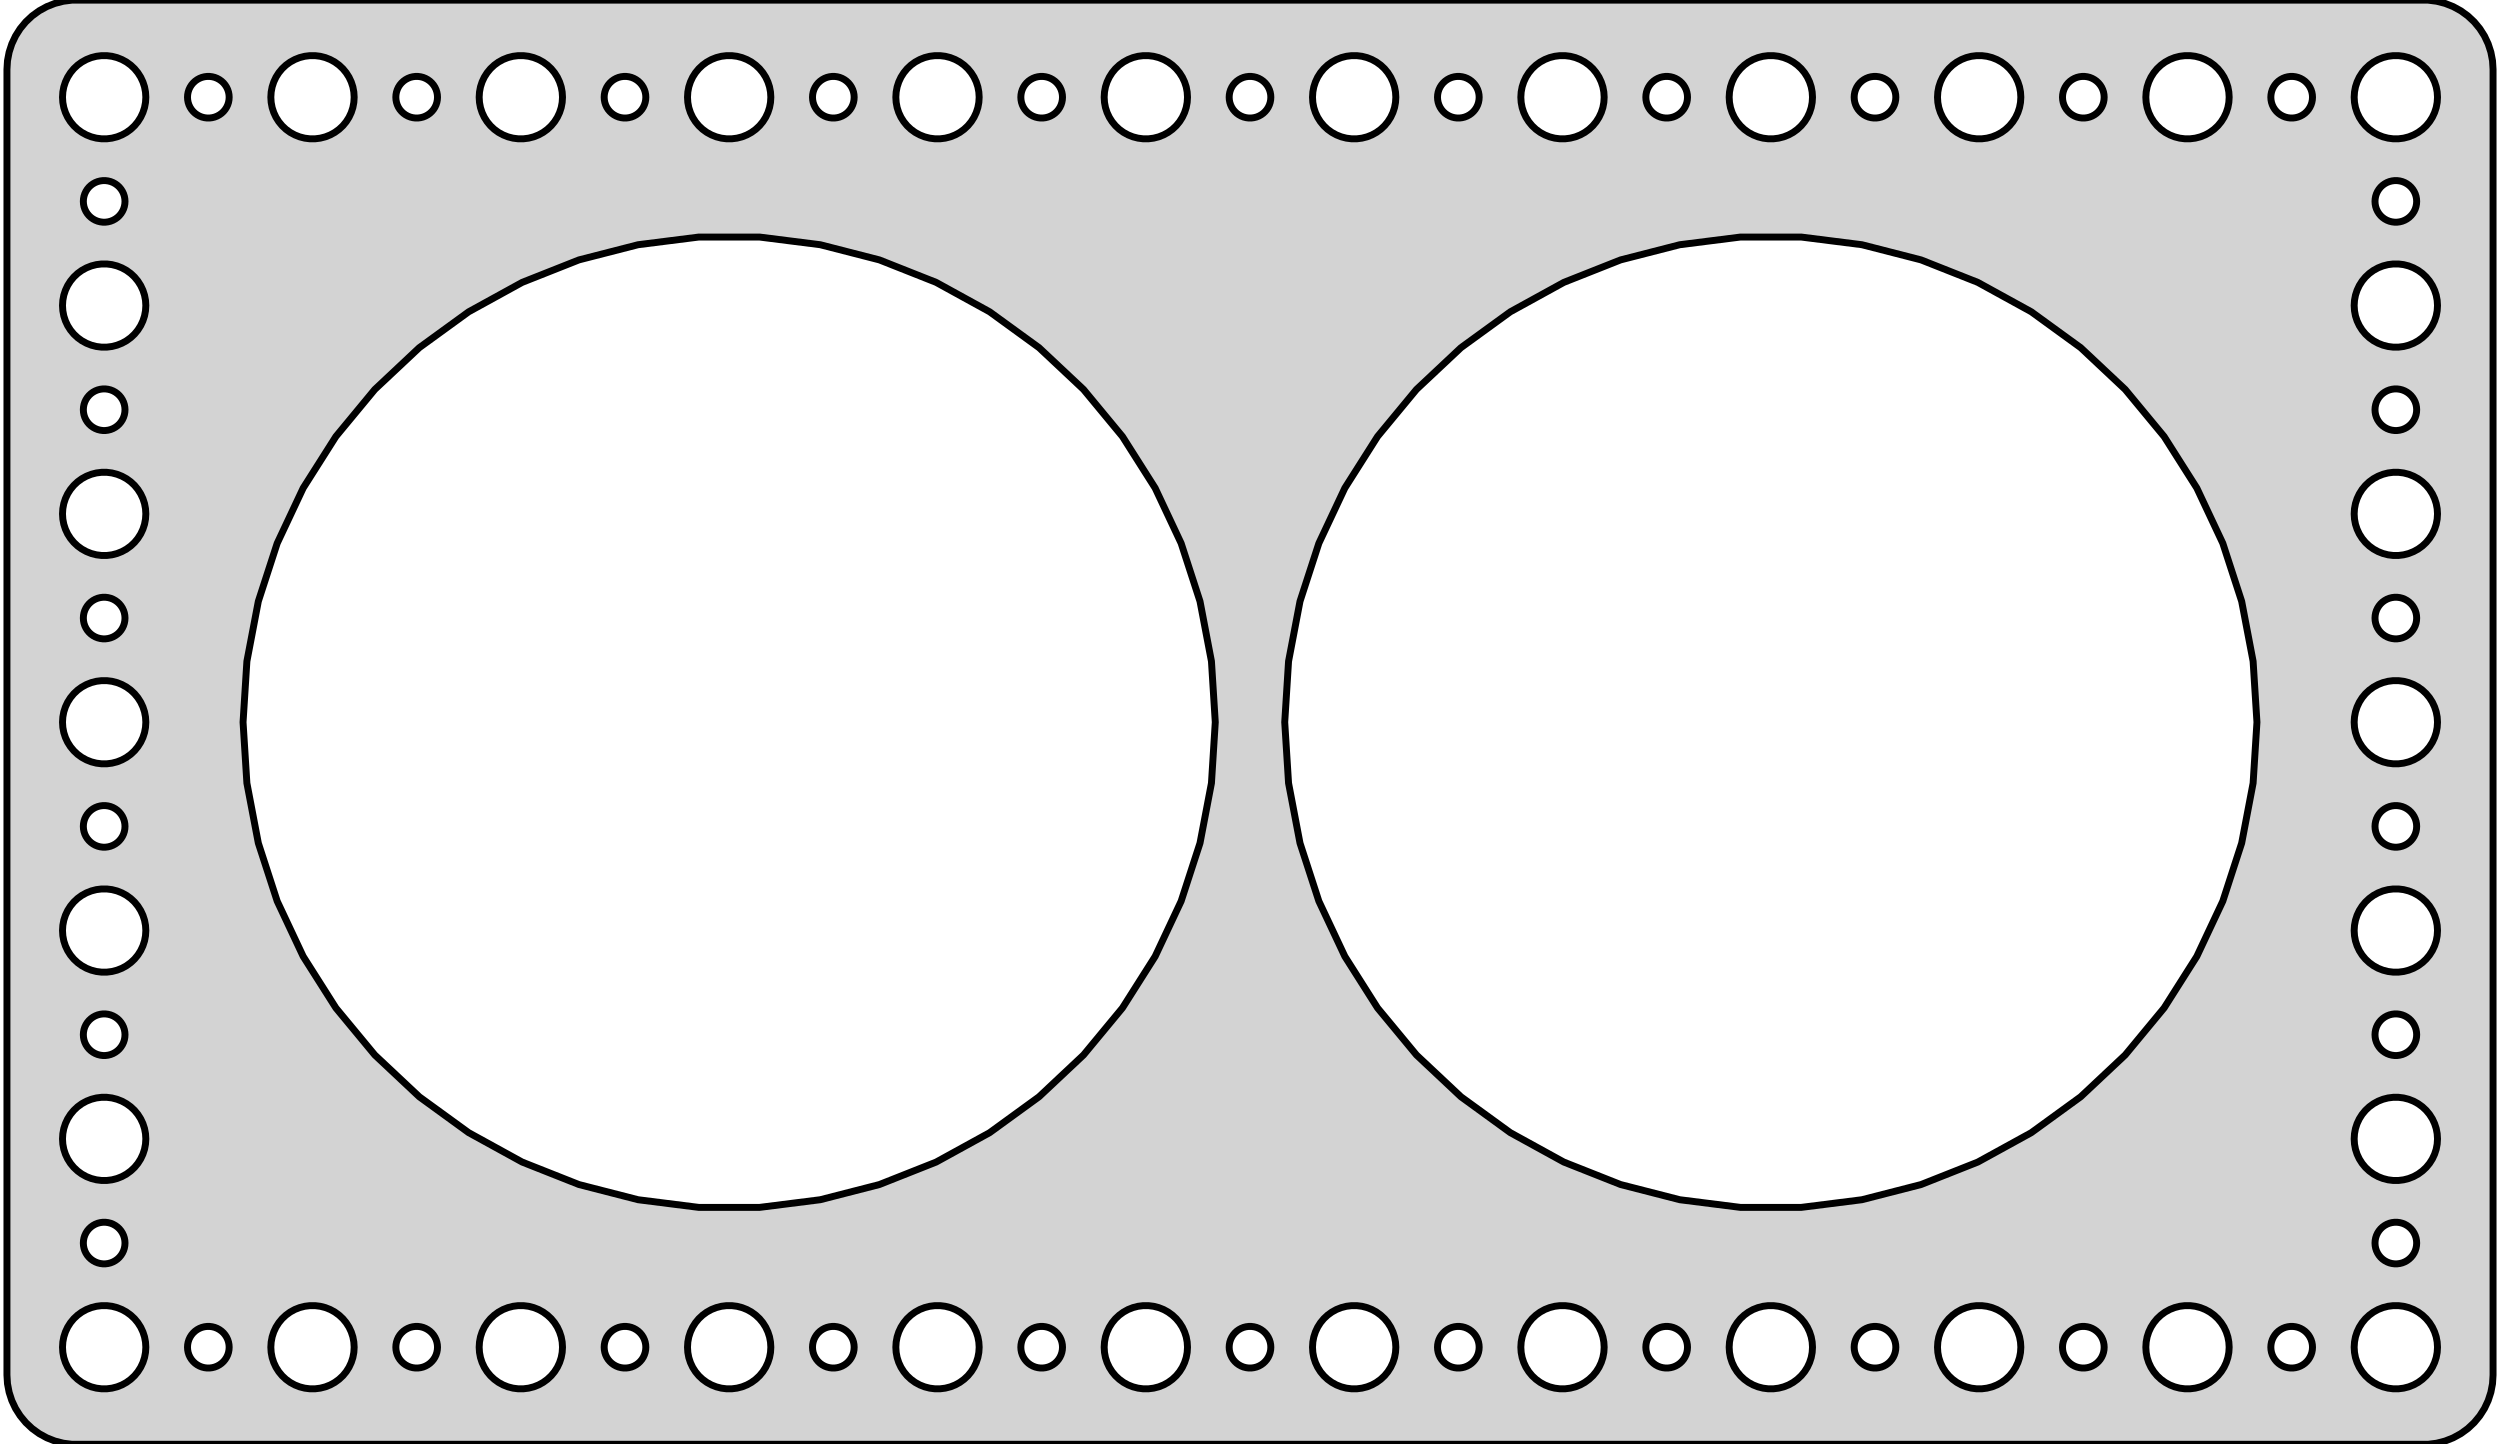 <?xml version="1.0" standalone="no"?>
<!DOCTYPE svg PUBLIC "-//W3C//DTD SVG 1.1//EN" "http://www.w3.org/Graphics/SVG/1.1/DTD/svg11.dtd">
<svg width="180mm" height="104mm" viewBox="-90 -166 180 104" xmlns="http://www.w3.org/2000/svg" version="1.1">
<title>OpenSCAD Model</title>
<path d="
M 85.437,-62.089 L 86.045,-62.245 L 86.629,-62.476 L 87.179,-62.778 L 87.687,-63.147 L 88.145,-63.577
 L 88.545,-64.061 L 88.882,-64.591 L 89.149,-65.159 L 89.343,-65.757 L 89.461,-66.373 L 89.5,-67
 L 89.5,-161 L 89.461,-161.627 L 89.343,-162.243 L 89.149,-162.841 L 88.882,-163.409 L 88.545,-163.939
 L 88.145,-164.423 L 87.687,-164.853 L 87.179,-165.222 L 86.629,-165.524 L 86.045,-165.755 L 85.437,-165.911
 L 84.814,-165.99 L -84.814,-165.99 L -85.437,-165.911 L -86.045,-165.755 L -86.629,-165.524 L -87.179,-165.222
 L -87.687,-164.853 L -88.145,-164.423 L -88.545,-163.939 L -88.882,-163.409 L -89.149,-162.841 L -89.343,-162.243
 L -89.461,-161.627 L -89.5,-161 L -89.5,-67 L -89.461,-66.373 L -89.343,-65.757 L -89.149,-65.159
 L -88.882,-64.591 L -88.545,-64.061 L -88.145,-63.577 L -87.687,-63.147 L -87.179,-62.778 L -86.629,-62.476
 L -86.045,-62.245 L -85.437,-62.089 L -84.814,-62.01 L 84.814,-62.01 z
M 67.312,-156.006 L 66.938,-156.053 L 66.573,-156.147 L 66.223,-156.286 L 65.892,-156.467 L 65.588,-156.688
 L 65.313,-156.946 L 65.073,-157.237 L 64.871,-157.555 L 64.711,-157.896 L 64.594,-158.254 L 64.524,-158.624
 L 64.5,-159 L 64.524,-159.376 L 64.594,-159.746 L 64.711,-160.104 L 64.871,-160.445 L 65.073,-160.763
 L 65.313,-161.054 L 65.588,-161.312 L 65.892,-161.533 L 66.223,-161.714 L 66.573,-161.853 L 66.938,-161.947
 L 67.312,-161.994 L 67.688,-161.994 L 68.062,-161.947 L 68.427,-161.853 L 68.777,-161.714 L 69.108,-161.533
 L 69.412,-161.312 L 69.687,-161.054 L 69.927,-160.763 L 70.129,-160.445 L 70.289,-160.104 L 70.406,-159.746
 L 70.476,-159.376 L 70.5,-159 L 70.476,-158.624 L 70.406,-158.254 L 70.289,-157.896 L 70.129,-157.555
 L 69.927,-157.237 L 69.687,-156.946 L 69.412,-156.688 L 69.108,-156.467 L 68.777,-156.286 L 68.427,-156.147
 L 68.062,-156.053 L 67.688,-156.006 z
M 82.312,-156.006 L 81.938,-156.053 L 81.573,-156.147 L 81.223,-156.286 L 80.892,-156.467 L 80.588,-156.688
 L 80.313,-156.946 L 80.073,-157.237 L 79.871,-157.555 L 79.711,-157.896 L 79.594,-158.254 L 79.524,-158.624
 L 79.5,-159 L 79.524,-159.376 L 79.594,-159.746 L 79.711,-160.104 L 79.871,-160.445 L 80.073,-160.763
 L 80.313,-161.054 L 80.588,-161.312 L 80.892,-161.533 L 81.223,-161.714 L 81.573,-161.853 L 81.938,-161.947
 L 82.312,-161.994 L 82.688,-161.994 L 83.062,-161.947 L 83.427,-161.853 L 83.777,-161.714 L 84.108,-161.533
 L 84.412,-161.312 L 84.687,-161.054 L 84.927,-160.763 L 85.129,-160.445 L 85.289,-160.104 L 85.406,-159.746
 L 85.476,-159.376 L 85.5,-159 L 85.476,-158.624 L 85.406,-158.254 L 85.289,-157.896 L 85.129,-157.555
 L 84.927,-157.237 L 84.687,-156.946 L 84.412,-156.688 L 84.108,-156.467 L 83.777,-156.286 L 83.427,-156.147
 L 83.062,-156.053 L 82.688,-156.006 z
M -22.688,-156.006 L -23.062,-156.053 L -23.427,-156.147 L -23.777,-156.286 L -24.108,-156.467 L -24.412,-156.688
 L -24.687,-156.946 L -24.927,-157.237 L -25.129,-157.555 L -25.289,-157.896 L -25.406,-158.254 L -25.476,-158.624
 L -25.5,-159 L -25.476,-159.376 L -25.406,-159.746 L -25.289,-160.104 L -25.129,-160.445 L -24.927,-160.763
 L -24.687,-161.054 L -24.412,-161.312 L -24.108,-161.533 L -23.777,-161.714 L -23.427,-161.853 L -23.062,-161.947
 L -22.688,-161.994 L -22.312,-161.994 L -21.938,-161.947 L -21.573,-161.853 L -21.223,-161.714 L -20.892,-161.533
 L -20.588,-161.312 L -20.313,-161.054 L -20.073,-160.763 L -19.871,-160.445 L -19.711,-160.104 L -19.594,-159.746
 L -19.524,-159.376 L -19.5,-159 L -19.524,-158.624 L -19.594,-158.254 L -19.711,-157.896 L -19.871,-157.555
 L -20.073,-157.237 L -20.313,-156.946 L -20.588,-156.688 L -20.892,-156.467 L -21.223,-156.286 L -21.573,-156.147
 L -21.938,-156.053 L -22.312,-156.006 z
M 7.312,-156.006 L 6.938,-156.053 L 6.573,-156.147 L 6.223,-156.286 L 5.893,-156.467 L 5.588,-156.688
 L 5.313,-156.946 L 5.073,-157.237 L 4.871,-157.555 L 4.711,-157.896 L 4.594,-158.254 L 4.524,-158.624
 L 4.5,-159 L 4.524,-159.376 L 4.594,-159.746 L 4.711,-160.104 L 4.871,-160.445 L 5.073,-160.763
 L 5.313,-161.054 L 5.588,-161.312 L 5.893,-161.533 L 6.223,-161.714 L 6.573,-161.853 L 6.938,-161.947
 L 7.312,-161.994 L 7.688,-161.994 L 8.062,-161.947 L 8.427,-161.853 L 8.777,-161.714 L 9.107,-161.533
 L 9.412,-161.312 L 9.687,-161.054 L 9.927,-160.763 L 10.129,-160.445 L 10.289,-160.104 L 10.406,-159.746
 L 10.476,-159.376 L 10.5,-159 L 10.476,-158.624 L 10.406,-158.254 L 10.289,-157.896 L 10.129,-157.555
 L 9.927,-157.237 L 9.687,-156.946 L 9.412,-156.688 L 9.107,-156.467 L 8.777,-156.286 L 8.427,-156.147
 L 8.062,-156.053 L 7.688,-156.006 z
M -67.688,-156.006 L -68.062,-156.053 L -68.427,-156.147 L -68.777,-156.286 L -69.108,-156.467 L -69.412,-156.688
 L -69.687,-156.946 L -69.927,-157.237 L -70.129,-157.555 L -70.289,-157.896 L -70.406,-158.254 L -70.476,-158.624
 L -70.5,-159 L -70.476,-159.376 L -70.406,-159.746 L -70.289,-160.104 L -70.129,-160.445 L -69.927,-160.763
 L -69.687,-161.054 L -69.412,-161.312 L -69.108,-161.533 L -68.777,-161.714 L -68.427,-161.853 L -68.062,-161.947
 L -67.688,-161.994 L -67.312,-161.994 L -66.938,-161.947 L -66.573,-161.853 L -66.223,-161.714 L -65.892,-161.533
 L -65.588,-161.312 L -65.313,-161.054 L -65.073,-160.763 L -64.871,-160.445 L -64.711,-160.104 L -64.594,-159.746
 L -64.524,-159.376 L -64.5,-159 L -64.524,-158.624 L -64.594,-158.254 L -64.711,-157.896 L -64.871,-157.555
 L -65.073,-157.237 L -65.313,-156.946 L -65.588,-156.688 L -65.892,-156.467 L -66.223,-156.286 L -66.573,-156.147
 L -66.938,-156.053 L -67.312,-156.006 z
M -52.688,-156.006 L -53.062,-156.053 L -53.427,-156.147 L -53.777,-156.286 L -54.108,-156.467 L -54.412,-156.688
 L -54.687,-156.946 L -54.927,-157.237 L -55.129,-157.555 L -55.289,-157.896 L -55.406,-158.254 L -55.476,-158.624
 L -55.5,-159 L -55.476,-159.376 L -55.406,-159.746 L -55.289,-160.104 L -55.129,-160.445 L -54.927,-160.763
 L -54.687,-161.054 L -54.412,-161.312 L -54.108,-161.533 L -53.777,-161.714 L -53.427,-161.853 L -53.062,-161.947
 L -52.688,-161.994 L -52.312,-161.994 L -51.938,-161.947 L -51.573,-161.853 L -51.223,-161.714 L -50.892,-161.533
 L -50.588,-161.312 L -50.313,-161.054 L -50.073,-160.763 L -49.871,-160.445 L -49.711,-160.104 L -49.594,-159.746
 L -49.524,-159.376 L -49.5,-159 L -49.524,-158.624 L -49.594,-158.254 L -49.711,-157.896 L -49.871,-157.555
 L -50.073,-157.237 L -50.313,-156.946 L -50.588,-156.688 L -50.892,-156.467 L -51.223,-156.286 L -51.573,-156.147
 L -51.938,-156.053 L -52.312,-156.006 z
M -82.688,-156.006 L -83.062,-156.053 L -83.427,-156.147 L -83.777,-156.286 L -84.108,-156.467 L -84.412,-156.688
 L -84.687,-156.946 L -84.927,-157.237 L -85.129,-157.555 L -85.289,-157.896 L -85.406,-158.254 L -85.476,-158.624
 L -85.5,-159 L -85.476,-159.376 L -85.406,-159.746 L -85.289,-160.104 L -85.129,-160.445 L -84.927,-160.763
 L -84.687,-161.054 L -84.412,-161.312 L -84.108,-161.533 L -83.777,-161.714 L -83.427,-161.853 L -83.062,-161.947
 L -82.688,-161.994 L -82.312,-161.994 L -81.938,-161.947 L -81.573,-161.853 L -81.223,-161.714 L -80.892,-161.533
 L -80.588,-161.312 L -80.313,-161.054 L -80.073,-160.763 L -79.871,-160.445 L -79.711,-160.104 L -79.594,-159.746
 L -79.524,-159.376 L -79.5,-159 L -79.524,-158.624 L -79.594,-158.254 L -79.711,-157.896 L -79.871,-157.555
 L -80.073,-157.237 L -80.313,-156.946 L -80.588,-156.688 L -80.892,-156.467 L -81.223,-156.286 L -81.573,-156.147
 L -81.938,-156.053 L -82.312,-156.006 z
M 52.312,-156.006 L 51.938,-156.053 L 51.573,-156.147 L 51.223,-156.286 L 50.892,-156.467 L 50.588,-156.688
 L 50.313,-156.946 L 50.073,-157.237 L 49.871,-157.555 L 49.711,-157.896 L 49.594,-158.254 L 49.524,-158.624
 L 49.5,-159 L 49.524,-159.376 L 49.594,-159.746 L 49.711,-160.104 L 49.871,-160.445 L 50.073,-160.763
 L 50.313,-161.054 L 50.588,-161.312 L 50.892,-161.533 L 51.223,-161.714 L 51.573,-161.853 L 51.938,-161.947
 L 52.312,-161.994 L 52.688,-161.994 L 53.062,-161.947 L 53.427,-161.853 L 53.777,-161.714 L 54.108,-161.533
 L 54.412,-161.312 L 54.687,-161.054 L 54.927,-160.763 L 55.129,-160.445 L 55.289,-160.104 L 55.406,-159.746
 L 55.476,-159.376 L 55.5,-159 L 55.476,-158.624 L 55.406,-158.254 L 55.289,-157.896 L 55.129,-157.555
 L 54.927,-157.237 L 54.687,-156.946 L 54.412,-156.688 L 54.108,-156.467 L 53.777,-156.286 L 53.427,-156.147
 L 53.062,-156.053 L 52.688,-156.006 z
M 22.312,-156.006 L 21.938,-156.053 L 21.573,-156.147 L 21.223,-156.286 L 20.892,-156.467 L 20.588,-156.688
 L 20.313,-156.946 L 20.073,-157.237 L 19.871,-157.555 L 19.711,-157.896 L 19.594,-158.254 L 19.524,-158.624
 L 19.5,-159 L 19.524,-159.376 L 19.594,-159.746 L 19.711,-160.104 L 19.871,-160.445 L 20.073,-160.763
 L 20.313,-161.054 L 20.588,-161.312 L 20.892,-161.533 L 21.223,-161.714 L 21.573,-161.853 L 21.938,-161.947
 L 22.312,-161.994 L 22.688,-161.994 L 23.062,-161.947 L 23.427,-161.853 L 23.777,-161.714 L 24.108,-161.533
 L 24.412,-161.312 L 24.687,-161.054 L 24.927,-160.763 L 25.129,-160.445 L 25.289,-160.104 L 25.406,-159.746
 L 25.476,-159.376 L 25.5,-159 L 25.476,-158.624 L 25.406,-158.254 L 25.289,-157.896 L 25.129,-157.555
 L 24.927,-157.237 L 24.687,-156.946 L 24.412,-156.688 L 24.108,-156.467 L 23.777,-156.286 L 23.427,-156.147
 L 23.062,-156.053 L 22.688,-156.006 z
M 37.312,-156.006 L 36.938,-156.053 L 36.573,-156.147 L 36.223,-156.286 L 35.892,-156.467 L 35.588,-156.688
 L 35.313,-156.946 L 35.073,-157.237 L 34.871,-157.555 L 34.711,-157.896 L 34.594,-158.254 L 34.524,-158.624
 L 34.5,-159 L 34.524,-159.376 L 34.594,-159.746 L 34.711,-160.104 L 34.871,-160.445 L 35.073,-160.763
 L 35.313,-161.054 L 35.588,-161.312 L 35.892,-161.533 L 36.223,-161.714 L 36.573,-161.853 L 36.938,-161.947
 L 37.312,-161.994 L 37.688,-161.994 L 38.062,-161.947 L 38.427,-161.853 L 38.777,-161.714 L 39.108,-161.533
 L 39.412,-161.312 L 39.687,-161.054 L 39.927,-160.763 L 40.129,-160.445 L 40.289,-160.104 L 40.406,-159.746
 L 40.476,-159.376 L 40.5,-159 L 40.476,-158.624 L 40.406,-158.254 L 40.289,-157.896 L 40.129,-157.555
 L 39.927,-157.237 L 39.687,-156.946 L 39.412,-156.688 L 39.108,-156.467 L 38.777,-156.286 L 38.427,-156.147
 L 38.062,-156.053 L 37.688,-156.006 z
M -37.688,-156.006 L -38.062,-156.053 L -38.427,-156.147 L -38.777,-156.286 L -39.108,-156.467 L -39.412,-156.688
 L -39.687,-156.946 L -39.927,-157.237 L -40.129,-157.555 L -40.289,-157.896 L -40.406,-158.254 L -40.476,-158.624
 L -40.5,-159 L -40.476,-159.376 L -40.406,-159.746 L -40.289,-160.104 L -40.129,-160.445 L -39.927,-160.763
 L -39.687,-161.054 L -39.412,-161.312 L -39.108,-161.533 L -38.777,-161.714 L -38.427,-161.853 L -38.062,-161.947
 L -37.688,-161.994 L -37.312,-161.994 L -36.938,-161.947 L -36.573,-161.853 L -36.223,-161.714 L -35.892,-161.533
 L -35.588,-161.312 L -35.313,-161.054 L -35.073,-160.763 L -34.871,-160.445 L -34.711,-160.104 L -34.594,-159.746
 L -34.524,-159.376 L -34.5,-159 L -34.524,-158.624 L -34.594,-158.254 L -34.711,-157.896 L -34.871,-157.555
 L -35.073,-157.237 L -35.313,-156.946 L -35.588,-156.688 L -35.892,-156.467 L -36.223,-156.286 L -36.573,-156.147
 L -36.938,-156.053 L -37.312,-156.006 z
M -7.688,-156.006 L -8.062,-156.053 L -8.427,-156.147 L -8.777,-156.286 L -9.107,-156.467 L -9.412,-156.688
 L -9.687,-156.946 L -9.927,-157.237 L -10.129,-157.555 L -10.289,-157.896 L -10.406,-158.254 L -10.476,-158.624
 L -10.5,-159 L -10.476,-159.376 L -10.406,-159.746 L -10.289,-160.104 L -10.129,-160.445 L -9.927,-160.763
 L -9.687,-161.054 L -9.412,-161.312 L -9.107,-161.533 L -8.777,-161.714 L -8.427,-161.853 L -8.062,-161.947
 L -7.688,-161.994 L -7.312,-161.994 L -6.938,-161.947 L -6.573,-161.853 L -6.223,-161.714 L -5.893,-161.533
 L -5.588,-161.312 L -5.313,-161.054 L -5.073,-160.763 L -4.871,-160.445 L -4.711,-160.104 L -4.594,-159.746
 L -4.524,-159.376 L -4.5,-159 L -4.524,-158.624 L -4.594,-158.254 L -4.711,-157.896 L -4.871,-157.555
 L -5.073,-157.237 L -5.313,-156.946 L -5.588,-156.688 L -5.893,-156.467 L -6.223,-156.286 L -6.573,-156.147
 L -6.938,-156.053 L -7.312,-156.006 z
M -75.094,-157.503 L -75.281,-157.527 L -75.463,-157.573 L -75.639,-157.643 L -75.804,-157.734 L -75.956,-157.844
 L -76.093,-157.973 L -76.213,-158.118 L -76.314,-158.277 L -76.395,-158.448 L -76.453,-158.627 L -76.488,-158.812
 L -76.5,-159 L -76.488,-159.188 L -76.453,-159.373 L -76.395,-159.552 L -76.314,-159.723 L -76.213,-159.882
 L -76.093,-160.027 L -75.956,-160.156 L -75.804,-160.266 L -75.639,-160.357 L -75.463,-160.427 L -75.281,-160.473
 L -75.094,-160.497 L -74.906,-160.497 L -74.719,-160.473 L -74.537,-160.427 L -74.361,-160.357 L -74.196,-160.266
 L -74.044,-160.156 L -73.906,-160.027 L -73.787,-159.882 L -73.686,-159.723 L -73.605,-159.552 L -73.547,-159.373
 L -73.512,-159.188 L -73.5,-159 L -73.512,-158.812 L -73.547,-158.627 L -73.605,-158.448 L -73.686,-158.277
 L -73.787,-158.118 L -73.906,-157.973 L -74.044,-157.844 L -74.196,-157.734 L -74.361,-157.643 L -74.537,-157.573
 L -74.719,-157.527 L -74.906,-157.503 z
M -15.094,-157.503 L -15.281,-157.527 L -15.463,-157.573 L -15.639,-157.643 L -15.804,-157.734 L -15.956,-157.844
 L -16.093,-157.973 L -16.213,-158.118 L -16.314,-158.277 L -16.395,-158.448 L -16.453,-158.627 L -16.488,-158.812
 L -16.5,-159 L -16.488,-159.188 L -16.453,-159.373 L -16.395,-159.552 L -16.314,-159.723 L -16.213,-159.882
 L -16.093,-160.027 L -15.956,-160.156 L -15.804,-160.266 L -15.639,-160.357 L -15.463,-160.427 L -15.281,-160.473
 L -15.094,-160.497 L -14.906,-160.497 L -14.719,-160.473 L -14.537,-160.427 L -14.361,-160.357 L -14.196,-160.266
 L -14.044,-160.156 L -13.906,-160.027 L -13.787,-159.882 L -13.685,-159.723 L -13.605,-159.552 L -13.547,-159.373
 L -13.512,-159.188 L -13.5,-159 L -13.512,-158.812 L -13.547,-158.627 L -13.605,-158.448 L -13.685,-158.277
 L -13.787,-158.118 L -13.906,-157.973 L -14.044,-157.844 L -14.196,-157.734 L -14.361,-157.643 L -14.537,-157.573
 L -14.719,-157.527 L -14.906,-157.503 z
M 74.906,-157.503 L 74.719,-157.527 L 74.537,-157.573 L 74.361,-157.643 L 74.196,-157.734 L 74.044,-157.844
 L 73.906,-157.973 L 73.787,-158.118 L 73.686,-158.277 L 73.605,-158.448 L 73.547,-158.627 L 73.512,-158.812
 L 73.5,-159 L 73.512,-159.188 L 73.547,-159.373 L 73.605,-159.552 L 73.686,-159.723 L 73.787,-159.882
 L 73.906,-160.027 L 74.044,-160.156 L 74.196,-160.266 L 74.361,-160.357 L 74.537,-160.427 L 74.719,-160.473
 L 74.906,-160.497 L 75.094,-160.497 L 75.281,-160.473 L 75.463,-160.427 L 75.639,-160.357 L 75.804,-160.266
 L 75.956,-160.156 L 76.093,-160.027 L 76.213,-159.882 L 76.314,-159.723 L 76.395,-159.552 L 76.453,-159.373
 L 76.488,-159.188 L 76.5,-159 L 76.488,-158.812 L 76.453,-158.627 L 76.395,-158.448 L 76.314,-158.277
 L 76.213,-158.118 L 76.093,-157.973 L 75.956,-157.844 L 75.804,-157.734 L 75.639,-157.643 L 75.463,-157.573
 L 75.281,-157.527 L 75.094,-157.503 z
M -0.094,-157.503 L -0.281,-157.527 L -0.464,-157.573 L -0.639,-157.643 L -0.804,-157.734 L -0.956,-157.844
 L -1.093,-157.973 L -1.214,-158.118 L -1.314,-158.277 L -1.395,-158.448 L -1.453,-158.627 L -1.488,-158.812
 L -1.5,-159 L -1.488,-159.188 L -1.453,-159.373 L -1.395,-159.552 L -1.314,-159.723 L -1.214,-159.882
 L -1.093,-160.027 L -0.956,-160.156 L -0.804,-160.266 L -0.639,-160.357 L -0.464,-160.427 L -0.281,-160.473
 L -0.094,-160.497 L 0.094,-160.497 L 0.281,-160.473 L 0.464,-160.427 L 0.639,-160.357 L 0.804,-160.266
 L 0.956,-160.156 L 1.093,-160.027 L 1.214,-159.882 L 1.314,-159.723 L 1.395,-159.552 L 1.453,-159.373
 L 1.488,-159.188 L 1.5,-159 L 1.488,-158.812 L 1.453,-158.627 L 1.395,-158.448 L 1.314,-158.277
 L 1.214,-158.118 L 1.093,-157.973 L 0.956,-157.844 L 0.804,-157.734 L 0.639,-157.643 L 0.464,-157.573
 L 0.281,-157.527 L 0.094,-157.503 z
M -60.094,-157.503 L -60.281,-157.527 L -60.464,-157.573 L -60.639,-157.643 L -60.804,-157.734 L -60.956,-157.844
 L -61.093,-157.973 L -61.214,-158.118 L -61.315,-158.277 L -61.395,-158.448 L -61.453,-158.627 L -61.488,-158.812
 L -61.5,-159 L -61.488,-159.188 L -61.453,-159.373 L -61.395,-159.552 L -61.315,-159.723 L -61.214,-159.882
 L -61.093,-160.027 L -60.956,-160.156 L -60.804,-160.266 L -60.639,-160.357 L -60.464,-160.427 L -60.281,-160.473
 L -60.094,-160.497 L -59.906,-160.497 L -59.719,-160.473 L -59.536,-160.427 L -59.361,-160.357 L -59.196,-160.266
 L -59.044,-160.156 L -58.907,-160.027 L -58.786,-159.882 L -58.685,-159.723 L -58.605,-159.552 L -58.547,-159.373
 L -58.512,-159.188 L -58.5,-159 L -58.512,-158.812 L -58.547,-158.627 L -58.605,-158.448 L -58.685,-158.277
 L -58.786,-158.118 L -58.907,-157.973 L -59.044,-157.844 L -59.196,-157.734 L -59.361,-157.643 L -59.536,-157.573
 L -59.719,-157.527 L -59.906,-157.503 z
M -45.094,-157.503 L -45.281,-157.527 L -45.464,-157.573 L -45.639,-157.643 L -45.804,-157.734 L -45.956,-157.844
 L -46.093,-157.973 L -46.214,-158.118 L -46.315,-158.277 L -46.395,-158.448 L -46.453,-158.627 L -46.488,-158.812
 L -46.5,-159 L -46.488,-159.188 L -46.453,-159.373 L -46.395,-159.552 L -46.315,-159.723 L -46.214,-159.882
 L -46.093,-160.027 L -45.956,-160.156 L -45.804,-160.266 L -45.639,-160.357 L -45.464,-160.427 L -45.281,-160.473
 L -45.094,-160.497 L -44.906,-160.497 L -44.719,-160.473 L -44.536,-160.427 L -44.361,-160.357 L -44.196,-160.266
 L -44.044,-160.156 L -43.907,-160.027 L -43.786,-159.882 L -43.685,-159.723 L -43.605,-159.552 L -43.547,-159.373
 L -43.512,-159.188 L -43.5,-159 L -43.512,-158.812 L -43.547,-158.627 L -43.605,-158.448 L -43.685,-158.277
 L -43.786,-158.118 L -43.907,-157.973 L -44.044,-157.844 L -44.196,-157.734 L -44.361,-157.643 L -44.536,-157.573
 L -44.719,-157.527 L -44.906,-157.503 z
M 44.906,-157.503 L 44.719,-157.527 L 44.536,-157.573 L 44.361,-157.643 L 44.196,-157.734 L 44.044,-157.844
 L 43.907,-157.973 L 43.786,-158.118 L 43.685,-158.277 L 43.605,-158.448 L 43.547,-158.627 L 43.512,-158.812
 L 43.5,-159 L 43.512,-159.188 L 43.547,-159.373 L 43.605,-159.552 L 43.685,-159.723 L 43.786,-159.882
 L 43.907,-160.027 L 44.044,-160.156 L 44.196,-160.266 L 44.361,-160.357 L 44.536,-160.427 L 44.719,-160.473
 L 44.906,-160.497 L 45.094,-160.497 L 45.281,-160.473 L 45.464,-160.427 L 45.639,-160.357 L 45.804,-160.266
 L 45.956,-160.156 L 46.093,-160.027 L 46.214,-159.882 L 46.315,-159.723 L 46.395,-159.552 L 46.453,-159.373
 L 46.488,-159.188 L 46.5,-159 L 46.488,-158.812 L 46.453,-158.627 L 46.395,-158.448 L 46.315,-158.277
 L 46.214,-158.118 L 46.093,-157.973 L 45.956,-157.844 L 45.804,-157.734 L 45.639,-157.643 L 45.464,-157.573
 L 45.281,-157.527 L 45.094,-157.503 z
M -30.094,-157.503 L -30.281,-157.527 L -30.463,-157.573 L -30.639,-157.643 L -30.804,-157.734 L -30.956,-157.844
 L -31.093,-157.973 L -31.213,-158.118 L -31.314,-158.277 L -31.395,-158.448 L -31.453,-158.627 L -31.488,-158.812
 L -31.5,-159 L -31.488,-159.188 L -31.453,-159.373 L -31.395,-159.552 L -31.314,-159.723 L -31.213,-159.882
 L -31.093,-160.027 L -30.956,-160.156 L -30.804,-160.266 L -30.639,-160.357 L -30.463,-160.427 L -30.281,-160.473
 L -30.094,-160.497 L -29.906,-160.497 L -29.719,-160.473 L -29.537,-160.427 L -29.361,-160.357 L -29.196,-160.266
 L -29.044,-160.156 L -28.907,-160.027 L -28.787,-159.882 L -28.686,-159.723 L -28.605,-159.552 L -28.547,-159.373
 L -28.512,-159.188 L -28.5,-159 L -28.512,-158.812 L -28.547,-158.627 L -28.605,-158.448 L -28.686,-158.277
 L -28.787,-158.118 L -28.907,-157.973 L -29.044,-157.844 L -29.196,-157.734 L -29.361,-157.643 L -29.537,-157.573
 L -29.719,-157.527 L -29.906,-157.503 z
M 29.906,-157.503 L 29.719,-157.527 L 29.537,-157.573 L 29.361,-157.643 L 29.196,-157.734 L 29.044,-157.844
 L 28.907,-157.973 L 28.787,-158.118 L 28.686,-158.277 L 28.605,-158.448 L 28.547,-158.627 L 28.512,-158.812
 L 28.5,-159 L 28.512,-159.188 L 28.547,-159.373 L 28.605,-159.552 L 28.686,-159.723 L 28.787,-159.882
 L 28.907,-160.027 L 29.044,-160.156 L 29.196,-160.266 L 29.361,-160.357 L 29.537,-160.427 L 29.719,-160.473
 L 29.906,-160.497 L 30.094,-160.497 L 30.281,-160.473 L 30.463,-160.427 L 30.639,-160.357 L 30.804,-160.266
 L 30.956,-160.156 L 31.093,-160.027 L 31.213,-159.882 L 31.314,-159.723 L 31.395,-159.552 L 31.453,-159.373
 L 31.488,-159.188 L 31.5,-159 L 31.488,-158.812 L 31.453,-158.627 L 31.395,-158.448 L 31.314,-158.277
 L 31.213,-158.118 L 31.093,-157.973 L 30.956,-157.844 L 30.804,-157.734 L 30.639,-157.643 L 30.463,-157.573
 L 30.281,-157.527 L 30.094,-157.503 z
M 14.906,-157.503 L 14.719,-157.527 L 14.537,-157.573 L 14.361,-157.643 L 14.196,-157.734 L 14.044,-157.844
 L 13.906,-157.973 L 13.787,-158.118 L 13.685,-158.277 L 13.605,-158.448 L 13.547,-158.627 L 13.512,-158.812
 L 13.5,-159 L 13.512,-159.188 L 13.547,-159.373 L 13.605,-159.552 L 13.685,-159.723 L 13.787,-159.882
 L 13.906,-160.027 L 14.044,-160.156 L 14.196,-160.266 L 14.361,-160.357 L 14.537,-160.427 L 14.719,-160.473
 L 14.906,-160.497 L 15.094,-160.497 L 15.281,-160.473 L 15.463,-160.427 L 15.639,-160.357 L 15.804,-160.266
 L 15.956,-160.156 L 16.093,-160.027 L 16.213,-159.882 L 16.314,-159.723 L 16.395,-159.552 L 16.453,-159.373
 L 16.488,-159.188 L 16.5,-159 L 16.488,-158.812 L 16.453,-158.627 L 16.395,-158.448 L 16.314,-158.277
 L 16.213,-158.118 L 16.093,-157.973 L 15.956,-157.844 L 15.804,-157.734 L 15.639,-157.643 L 15.463,-157.573
 L 15.281,-157.527 L 15.094,-157.503 z
M 59.906,-157.503 L 59.719,-157.527 L 59.536,-157.573 L 59.361,-157.643 L 59.196,-157.734 L 59.044,-157.844
 L 58.907,-157.973 L 58.786,-158.118 L 58.685,-158.277 L 58.605,-158.448 L 58.547,-158.627 L 58.512,-158.812
 L 58.5,-159 L 58.512,-159.188 L 58.547,-159.373 L 58.605,-159.552 L 58.685,-159.723 L 58.786,-159.882
 L 58.907,-160.027 L 59.044,-160.156 L 59.196,-160.266 L 59.361,-160.357 L 59.536,-160.427 L 59.719,-160.473
 L 59.906,-160.497 L 60.094,-160.497 L 60.281,-160.473 L 60.464,-160.427 L 60.639,-160.357 L 60.804,-160.266
 L 60.956,-160.156 L 61.093,-160.027 L 61.214,-159.882 L 61.315,-159.723 L 61.395,-159.552 L 61.453,-159.373
 L 61.488,-159.188 L 61.5,-159 L 61.488,-158.812 L 61.453,-158.627 L 61.395,-158.448 L 61.315,-158.277
 L 61.214,-158.118 L 61.093,-157.973 L 60.956,-157.844 L 60.804,-157.734 L 60.639,-157.643 L 60.464,-157.573
 L 60.281,-157.527 L 60.094,-157.503 z
M 82.406,-150.003 L 82.219,-150.027 L 82.037,-150.073 L 81.861,-150.143 L 81.696,-150.234 L 81.544,-150.344
 L 81.406,-150.473 L 81.287,-150.618 L 81.186,-150.777 L 81.105,-150.948 L 81.047,-151.127 L 81.012,-151.312
 L 81,-151.5 L 81.012,-151.688 L 81.047,-151.873 L 81.105,-152.052 L 81.186,-152.223 L 81.287,-152.382
 L 81.406,-152.527 L 81.544,-152.656 L 81.696,-152.766 L 81.861,-152.857 L 82.037,-152.927 L 82.219,-152.973
 L 82.406,-152.997 L 82.594,-152.997 L 82.781,-152.973 L 82.963,-152.927 L 83.139,-152.857 L 83.304,-152.766
 L 83.456,-152.656 L 83.593,-152.527 L 83.713,-152.382 L 83.814,-152.223 L 83.895,-152.052 L 83.953,-151.873
 L 83.988,-151.688 L 84,-151.5 L 83.988,-151.312 L 83.953,-151.127 L 83.895,-150.948 L 83.814,-150.777
 L 83.713,-150.618 L 83.593,-150.473 L 83.456,-150.344 L 83.304,-150.234 L 83.139,-150.143 L 82.963,-150.073
 L 82.781,-150.027 L 82.594,-150.003 z
M -82.594,-150.003 L -82.781,-150.027 L -82.963,-150.073 L -83.139,-150.143 L -83.304,-150.234 L -83.456,-150.344
 L -83.593,-150.473 L -83.713,-150.618 L -83.814,-150.777 L -83.895,-150.948 L -83.953,-151.127 L -83.988,-151.312
 L -84,-151.5 L -83.988,-151.688 L -83.953,-151.873 L -83.895,-152.052 L -83.814,-152.223 L -83.713,-152.382
 L -83.593,-152.527 L -83.456,-152.656 L -83.304,-152.766 L -83.139,-152.857 L -82.963,-152.927 L -82.781,-152.973
 L -82.594,-152.997 L -82.406,-152.997 L -82.219,-152.973 L -82.037,-152.927 L -81.861,-152.857 L -81.696,-152.766
 L -81.544,-152.656 L -81.406,-152.527 L -81.287,-152.382 L -81.186,-152.223 L -81.105,-152.052 L -81.047,-151.873
 L -81.012,-151.688 L -81,-151.5 L -81.012,-151.312 L -81.047,-151.127 L -81.105,-150.948 L -81.186,-150.777
 L -81.287,-150.618 L -81.406,-150.473 L -81.544,-150.344 L -81.696,-150.234 L -81.861,-150.143 L -82.037,-150.073
 L -82.219,-150.027 L -82.406,-150.003 z
M 35.302,-79.069 L 30.942,-79.62 L 26.684,-80.713 L 22.598,-82.331 L 18.746,-84.448 L 15.19,-87.032
 L 11.986,-90.041 L 9.184,-93.427 L 6.829,-97.139 L 4.958,-101.116 L 3.6,-105.296 L 2.776,-109.613
 L 2.5,-114 L 2.776,-118.387 L 3.6,-122.704 L 4.958,-126.884 L 6.829,-130.861 L 9.184,-134.572
 L 11.986,-137.959 L 15.19,-140.968 L 18.746,-143.551 L 22.598,-145.669 L 26.684,-147.287 L 30.942,-148.38
 L 35.302,-148.931 L 39.698,-148.931 L 44.058,-148.38 L 48.316,-147.287 L 52.402,-145.669 L 56.254,-143.551
 L 59.81,-140.968 L 63.014,-137.959 L 65.816,-134.572 L 68.171,-130.861 L 70.042,-126.884 L 71.4,-122.704
 L 72.224,-118.387 L 72.5,-114 L 72.224,-109.613 L 71.4,-105.296 L 70.042,-101.116 L 68.171,-97.139
 L 65.816,-93.427 L 63.014,-90.041 L 59.81,-87.032 L 56.254,-84.448 L 52.402,-82.331 L 48.316,-80.713
 L 44.058,-79.62 L 39.698,-79.069 z
M -39.698,-79.069 L -44.058,-79.62 L -48.316,-80.713 L -52.402,-82.331 L -56.254,-84.448 L -59.81,-87.032
 L -63.014,-90.041 L -65.816,-93.427 L -68.171,-97.139 L -70.042,-101.116 L -71.4,-105.296 L -72.224,-109.613
 L -72.5,-114 L -72.224,-118.387 L -71.4,-122.704 L -70.042,-126.884 L -68.171,-130.861 L -65.816,-134.572
 L -63.014,-137.959 L -59.81,-140.968 L -56.254,-143.551 L -52.402,-145.669 L -48.316,-147.287 L -44.058,-148.38
 L -39.698,-148.931 L -35.302,-148.931 L -30.942,-148.38 L -26.684,-147.287 L -22.598,-145.669 L -18.746,-143.551
 L -15.19,-140.968 L -11.986,-137.959 L -9.184,-134.572 L -6.829,-130.861 L -4.958,-126.884 L -3.6,-122.704
 L -2.776,-118.387 L -2.5,-114 L -2.776,-109.613 L -3.6,-105.296 L -4.958,-101.116 L -6.829,-97.139
 L -9.184,-93.427 L -11.986,-90.041 L -15.19,-87.032 L -18.746,-84.448 L -22.598,-82.331 L -26.684,-80.713
 L -30.942,-79.62 L -35.302,-79.069 z
M 82.312,-141.006 L 81.938,-141.053 L 81.573,-141.147 L 81.223,-141.286 L 80.892,-141.467 L 80.588,-141.688
 L 80.313,-141.946 L 80.073,-142.237 L 79.871,-142.555 L 79.711,-142.896 L 79.594,-143.254 L 79.524,-143.624
 L 79.5,-144 L 79.524,-144.376 L 79.594,-144.746 L 79.711,-145.104 L 79.871,-145.445 L 80.073,-145.763
 L 80.313,-146.054 L 80.588,-146.312 L 80.892,-146.533 L 81.223,-146.714 L 81.573,-146.853 L 81.938,-146.947
 L 82.312,-146.994 L 82.688,-146.994 L 83.062,-146.947 L 83.427,-146.853 L 83.777,-146.714 L 84.108,-146.533
 L 84.412,-146.312 L 84.687,-146.054 L 84.927,-145.763 L 85.129,-145.445 L 85.289,-145.104 L 85.406,-144.746
 L 85.476,-144.376 L 85.5,-144 L 85.476,-143.624 L 85.406,-143.254 L 85.289,-142.896 L 85.129,-142.555
 L 84.927,-142.237 L 84.687,-141.946 L 84.412,-141.688 L 84.108,-141.467 L 83.777,-141.286 L 83.427,-141.147
 L 83.062,-141.053 L 82.688,-141.006 z
M -82.688,-141.006 L -83.062,-141.053 L -83.427,-141.147 L -83.777,-141.286 L -84.108,-141.467 L -84.412,-141.688
 L -84.687,-141.946 L -84.927,-142.237 L -85.129,-142.555 L -85.289,-142.896 L -85.406,-143.254 L -85.476,-143.624
 L -85.5,-144 L -85.476,-144.376 L -85.406,-144.746 L -85.289,-145.104 L -85.129,-145.445 L -84.927,-145.763
 L -84.687,-146.054 L -84.412,-146.312 L -84.108,-146.533 L -83.777,-146.714 L -83.427,-146.853 L -83.062,-146.947
 L -82.688,-146.994 L -82.312,-146.994 L -81.938,-146.947 L -81.573,-146.853 L -81.223,-146.714 L -80.892,-146.533
 L -80.588,-146.312 L -80.313,-146.054 L -80.073,-145.763 L -79.871,-145.445 L -79.711,-145.104 L -79.594,-144.746
 L -79.524,-144.376 L -79.5,-144 L -79.524,-143.624 L -79.594,-143.254 L -79.711,-142.896 L -79.871,-142.555
 L -80.073,-142.237 L -80.313,-141.946 L -80.588,-141.688 L -80.892,-141.467 L -81.223,-141.286 L -81.573,-141.147
 L -81.938,-141.053 L -82.312,-141.006 z
M -82.594,-135.003 L -82.781,-135.027 L -82.963,-135.073 L -83.139,-135.143 L -83.304,-135.234 L -83.456,-135.344
 L -83.593,-135.473 L -83.713,-135.618 L -83.814,-135.777 L -83.895,-135.948 L -83.953,-136.127 L -83.988,-136.312
 L -84,-136.5 L -83.988,-136.688 L -83.953,-136.873 L -83.895,-137.052 L -83.814,-137.223 L -83.713,-137.382
 L -83.593,-137.527 L -83.456,-137.656 L -83.304,-137.766 L -83.139,-137.857 L -82.963,-137.927 L -82.781,-137.973
 L -82.594,-137.997 L -82.406,-137.997 L -82.219,-137.973 L -82.037,-137.927 L -81.861,-137.857 L -81.696,-137.766
 L -81.544,-137.656 L -81.406,-137.527 L -81.287,-137.382 L -81.186,-137.223 L -81.105,-137.052 L -81.047,-136.873
 L -81.012,-136.688 L -81,-136.5 L -81.012,-136.312 L -81.047,-136.127 L -81.105,-135.948 L -81.186,-135.777
 L -81.287,-135.618 L -81.406,-135.473 L -81.544,-135.344 L -81.696,-135.234 L -81.861,-135.143 L -82.037,-135.073
 L -82.219,-135.027 L -82.406,-135.003 z
M 82.406,-135.003 L 82.219,-135.027 L 82.037,-135.073 L 81.861,-135.143 L 81.696,-135.234 L 81.544,-135.344
 L 81.406,-135.473 L 81.287,-135.618 L 81.186,-135.777 L 81.105,-135.948 L 81.047,-136.127 L 81.012,-136.312
 L 81,-136.5 L 81.012,-136.688 L 81.047,-136.873 L 81.105,-137.052 L 81.186,-137.223 L 81.287,-137.382
 L 81.406,-137.527 L 81.544,-137.656 L 81.696,-137.766 L 81.861,-137.857 L 82.037,-137.927 L 82.219,-137.973
 L 82.406,-137.997 L 82.594,-137.997 L 82.781,-137.973 L 82.963,-137.927 L 83.139,-137.857 L 83.304,-137.766
 L 83.456,-137.656 L 83.593,-137.527 L 83.713,-137.382 L 83.814,-137.223 L 83.895,-137.052 L 83.953,-136.873
 L 83.988,-136.688 L 84,-136.5 L 83.988,-136.312 L 83.953,-136.127 L 83.895,-135.948 L 83.814,-135.777
 L 83.713,-135.618 L 83.593,-135.473 L 83.456,-135.344 L 83.304,-135.234 L 83.139,-135.143 L 82.963,-135.073
 L 82.781,-135.027 L 82.594,-135.003 z
M -82.688,-126.006 L -83.062,-126.053 L -83.427,-126.147 L -83.777,-126.286 L -84.108,-126.467 L -84.412,-126.688
 L -84.687,-126.946 L -84.927,-127.237 L -85.129,-127.555 L -85.289,-127.896 L -85.406,-128.254 L -85.476,-128.624
 L -85.5,-129 L -85.476,-129.376 L -85.406,-129.746 L -85.289,-130.104 L -85.129,-130.445 L -84.927,-130.763
 L -84.687,-131.054 L -84.412,-131.312 L -84.108,-131.533 L -83.777,-131.714 L -83.427,-131.853 L -83.062,-131.947
 L -82.688,-131.994 L -82.312,-131.994 L -81.938,-131.947 L -81.573,-131.853 L -81.223,-131.714 L -80.892,-131.533
 L -80.588,-131.312 L -80.313,-131.054 L -80.073,-130.763 L -79.871,-130.445 L -79.711,-130.104 L -79.594,-129.746
 L -79.524,-129.376 L -79.5,-129 L -79.524,-128.624 L -79.594,-128.254 L -79.711,-127.896 L -79.871,-127.555
 L -80.073,-127.237 L -80.313,-126.946 L -80.588,-126.688 L -80.892,-126.467 L -81.223,-126.286 L -81.573,-126.147
 L -81.938,-126.053 L -82.312,-126.006 z
M 82.312,-126.006 L 81.938,-126.053 L 81.573,-126.147 L 81.223,-126.286 L 80.892,-126.467 L 80.588,-126.688
 L 80.313,-126.946 L 80.073,-127.237 L 79.871,-127.555 L 79.711,-127.896 L 79.594,-128.254 L 79.524,-128.624
 L 79.5,-129 L 79.524,-129.376 L 79.594,-129.746 L 79.711,-130.104 L 79.871,-130.445 L 80.073,-130.763
 L 80.313,-131.054 L 80.588,-131.312 L 80.892,-131.533 L 81.223,-131.714 L 81.573,-131.853 L 81.938,-131.947
 L 82.312,-131.994 L 82.688,-131.994 L 83.062,-131.947 L 83.427,-131.853 L 83.777,-131.714 L 84.108,-131.533
 L 84.412,-131.312 L 84.687,-131.054 L 84.927,-130.763 L 85.129,-130.445 L 85.289,-130.104 L 85.406,-129.746
 L 85.476,-129.376 L 85.5,-129 L 85.476,-128.624 L 85.406,-128.254 L 85.289,-127.896 L 85.129,-127.555
 L 84.927,-127.237 L 84.687,-126.946 L 84.412,-126.688 L 84.108,-126.467 L 83.777,-126.286 L 83.427,-126.147
 L 83.062,-126.053 L 82.688,-126.006 z
M -82.594,-120.003 L -82.781,-120.027 L -82.963,-120.073 L -83.139,-120.143 L -83.304,-120.234 L -83.456,-120.344
 L -83.593,-120.473 L -83.713,-120.618 L -83.814,-120.777 L -83.895,-120.948 L -83.953,-121.127 L -83.988,-121.312
 L -84,-121.5 L -83.988,-121.688 L -83.953,-121.873 L -83.895,-122.052 L -83.814,-122.223 L -83.713,-122.382
 L -83.593,-122.527 L -83.456,-122.656 L -83.304,-122.766 L -83.139,-122.857 L -82.963,-122.927 L -82.781,-122.973
 L -82.594,-122.997 L -82.406,-122.997 L -82.219,-122.973 L -82.037,-122.927 L -81.861,-122.857 L -81.696,-122.766
 L -81.544,-122.656 L -81.406,-122.527 L -81.287,-122.382 L -81.186,-122.223 L -81.105,-122.052 L -81.047,-121.873
 L -81.012,-121.688 L -81,-121.5 L -81.012,-121.312 L -81.047,-121.127 L -81.105,-120.948 L -81.186,-120.777
 L -81.287,-120.618 L -81.406,-120.473 L -81.544,-120.344 L -81.696,-120.234 L -81.861,-120.143 L -82.037,-120.073
 L -82.219,-120.027 L -82.406,-120.003 z
M 82.406,-120.003 L 82.219,-120.027 L 82.037,-120.073 L 81.861,-120.143 L 81.696,-120.234 L 81.544,-120.344
 L 81.406,-120.473 L 81.287,-120.618 L 81.186,-120.777 L 81.105,-120.948 L 81.047,-121.127 L 81.012,-121.312
 L 81,-121.5 L 81.012,-121.688 L 81.047,-121.873 L 81.105,-122.052 L 81.186,-122.223 L 81.287,-122.382
 L 81.406,-122.527 L 81.544,-122.656 L 81.696,-122.766 L 81.861,-122.857 L 82.037,-122.927 L 82.219,-122.973
 L 82.406,-122.997 L 82.594,-122.997 L 82.781,-122.973 L 82.963,-122.927 L 83.139,-122.857 L 83.304,-122.766
 L 83.456,-122.656 L 83.593,-122.527 L 83.713,-122.382 L 83.814,-122.223 L 83.895,-122.052 L 83.953,-121.873
 L 83.988,-121.688 L 84,-121.5 L 83.988,-121.312 L 83.953,-121.127 L 83.895,-120.948 L 83.814,-120.777
 L 83.713,-120.618 L 83.593,-120.473 L 83.456,-120.344 L 83.304,-120.234 L 83.139,-120.143 L 82.963,-120.073
 L 82.781,-120.027 L 82.594,-120.003 z
M -82.688,-111.006 L -83.062,-111.053 L -83.427,-111.147 L -83.777,-111.286 L -84.108,-111.467 L -84.412,-111.688
 L -84.687,-111.946 L -84.927,-112.237 L -85.129,-112.555 L -85.289,-112.896 L -85.406,-113.254 L -85.476,-113.624
 L -85.5,-114 L -85.476,-114.376 L -85.406,-114.746 L -85.289,-115.104 L -85.129,-115.445 L -84.927,-115.763
 L -84.687,-116.054 L -84.412,-116.312 L -84.108,-116.533 L -83.777,-116.714 L -83.427,-116.853 L -83.062,-116.947
 L -82.688,-116.994 L -82.312,-116.994 L -81.938,-116.947 L -81.573,-116.853 L -81.223,-116.714 L -80.892,-116.533
 L -80.588,-116.312 L -80.313,-116.054 L -80.073,-115.763 L -79.871,-115.445 L -79.711,-115.104 L -79.594,-114.746
 L -79.524,-114.376 L -79.5,-114 L -79.524,-113.624 L -79.594,-113.254 L -79.711,-112.896 L -79.871,-112.555
 L -80.073,-112.237 L -80.313,-111.946 L -80.588,-111.688 L -80.892,-111.467 L -81.223,-111.286 L -81.573,-111.147
 L -81.938,-111.053 L -82.312,-111.006 z
M 82.312,-111.006 L 81.938,-111.053 L 81.573,-111.147 L 81.223,-111.286 L 80.892,-111.467 L 80.588,-111.688
 L 80.313,-111.946 L 80.073,-112.237 L 79.871,-112.555 L 79.711,-112.896 L 79.594,-113.254 L 79.524,-113.624
 L 79.5,-114 L 79.524,-114.376 L 79.594,-114.746 L 79.711,-115.104 L 79.871,-115.445 L 80.073,-115.763
 L 80.313,-116.054 L 80.588,-116.312 L 80.892,-116.533 L 81.223,-116.714 L 81.573,-116.853 L 81.938,-116.947
 L 82.312,-116.994 L 82.688,-116.994 L 83.062,-116.947 L 83.427,-116.853 L 83.777,-116.714 L 84.108,-116.533
 L 84.412,-116.312 L 84.687,-116.054 L 84.927,-115.763 L 85.129,-115.445 L 85.289,-115.104 L 85.406,-114.746
 L 85.476,-114.376 L 85.5,-114 L 85.476,-113.624 L 85.406,-113.254 L 85.289,-112.896 L 85.129,-112.555
 L 84.927,-112.237 L 84.687,-111.946 L 84.412,-111.688 L 84.108,-111.467 L 83.777,-111.286 L 83.427,-111.147
 L 83.062,-111.053 L 82.688,-111.006 z
M -82.594,-105.003 L -82.781,-105.027 L -82.963,-105.073 L -83.139,-105.143 L -83.304,-105.234 L -83.456,-105.344
 L -83.593,-105.473 L -83.713,-105.618 L -83.814,-105.777 L -83.895,-105.948 L -83.953,-106.127 L -83.988,-106.312
 L -84,-106.5 L -83.988,-106.688 L -83.953,-106.873 L -83.895,-107.052 L -83.814,-107.223 L -83.713,-107.382
 L -83.593,-107.527 L -83.456,-107.656 L -83.304,-107.766 L -83.139,-107.857 L -82.963,-107.927 L -82.781,-107.973
 L -82.594,-107.997 L -82.406,-107.997 L -82.219,-107.973 L -82.037,-107.927 L -81.861,-107.857 L -81.696,-107.766
 L -81.544,-107.656 L -81.406,-107.527 L -81.287,-107.382 L -81.186,-107.223 L -81.105,-107.052 L -81.047,-106.873
 L -81.012,-106.688 L -81,-106.5 L -81.012,-106.312 L -81.047,-106.127 L -81.105,-105.948 L -81.186,-105.777
 L -81.287,-105.618 L -81.406,-105.473 L -81.544,-105.344 L -81.696,-105.234 L -81.861,-105.143 L -82.037,-105.073
 L -82.219,-105.027 L -82.406,-105.003 z
M 82.406,-105.003 L 82.219,-105.027 L 82.037,-105.073 L 81.861,-105.143 L 81.696,-105.234 L 81.544,-105.344
 L 81.406,-105.473 L 81.287,-105.618 L 81.186,-105.777 L 81.105,-105.948 L 81.047,-106.127 L 81.012,-106.312
 L 81,-106.5 L 81.012,-106.688 L 81.047,-106.873 L 81.105,-107.052 L 81.186,-107.223 L 81.287,-107.382
 L 81.406,-107.527 L 81.544,-107.656 L 81.696,-107.766 L 81.861,-107.857 L 82.037,-107.927 L 82.219,-107.973
 L 82.406,-107.997 L 82.594,-107.997 L 82.781,-107.973 L 82.963,-107.927 L 83.139,-107.857 L 83.304,-107.766
 L 83.456,-107.656 L 83.593,-107.527 L 83.713,-107.382 L 83.814,-107.223 L 83.895,-107.052 L 83.953,-106.873
 L 83.988,-106.688 L 84,-106.5 L 83.988,-106.312 L 83.953,-106.127 L 83.895,-105.948 L 83.814,-105.777
 L 83.713,-105.618 L 83.593,-105.473 L 83.456,-105.344 L 83.304,-105.234 L 83.139,-105.143 L 82.963,-105.073
 L 82.781,-105.027 L 82.594,-105.003 z
M 82.312,-96.006 L 81.938,-96.053 L 81.573,-96.147 L 81.223,-96.285 L 80.892,-96.467 L 80.588,-96.689
 L 80.313,-96.946 L 80.073,-97.237 L 79.871,-97.555 L 79.711,-97.896 L 79.594,-98.254 L 79.524,-98.624
 L 79.5,-99 L 79.524,-99.376 L 79.594,-99.746 L 79.711,-100.104 L 79.871,-100.445 L 80.073,-100.763
 L 80.313,-101.054 L 80.588,-101.312 L 80.892,-101.533 L 81.223,-101.714 L 81.573,-101.853 L 81.938,-101.947
 L 82.312,-101.994 L 82.688,-101.994 L 83.062,-101.947 L 83.427,-101.853 L 83.777,-101.714 L 84.108,-101.533
 L 84.412,-101.312 L 84.687,-101.054 L 84.927,-100.763 L 85.129,-100.445 L 85.289,-100.104 L 85.406,-99.746
 L 85.476,-99.376 L 85.5,-99 L 85.476,-98.624 L 85.406,-98.254 L 85.289,-97.896 L 85.129,-97.555
 L 84.927,-97.237 L 84.687,-96.946 L 84.412,-96.689 L 84.108,-96.467 L 83.777,-96.285 L 83.427,-96.147
 L 83.062,-96.053 L 82.688,-96.006 z
M -82.688,-96.006 L -83.062,-96.053 L -83.427,-96.147 L -83.777,-96.285 L -84.108,-96.467 L -84.412,-96.689
 L -84.687,-96.946 L -84.927,-97.237 L -85.129,-97.555 L -85.289,-97.896 L -85.406,-98.254 L -85.476,-98.624
 L -85.5,-99 L -85.476,-99.376 L -85.406,-99.746 L -85.289,-100.104 L -85.129,-100.445 L -84.927,-100.763
 L -84.687,-101.054 L -84.412,-101.312 L -84.108,-101.533 L -83.777,-101.714 L -83.427,-101.853 L -83.062,-101.947
 L -82.688,-101.994 L -82.312,-101.994 L -81.938,-101.947 L -81.573,-101.853 L -81.223,-101.714 L -80.892,-101.533
 L -80.588,-101.312 L -80.313,-101.054 L -80.073,-100.763 L -79.871,-100.445 L -79.711,-100.104 L -79.594,-99.746
 L -79.524,-99.376 L -79.5,-99 L -79.524,-98.624 L -79.594,-98.254 L -79.711,-97.896 L -79.871,-97.555
 L -80.073,-97.237 L -80.313,-96.946 L -80.588,-96.689 L -80.892,-96.467 L -81.223,-96.285 L -81.573,-96.147
 L -81.938,-96.053 L -82.312,-96.006 z
M 82.406,-90.003 L 82.219,-90.027 L 82.037,-90.073 L 81.861,-90.143 L 81.696,-90.234 L 81.544,-90.344
 L 81.406,-90.473 L 81.287,-90.618 L 81.186,-90.777 L 81.105,-90.948 L 81.047,-91.127 L 81.012,-91.312
 L 81,-91.5 L 81.012,-91.688 L 81.047,-91.873 L 81.105,-92.052 L 81.186,-92.223 L 81.287,-92.382
 L 81.406,-92.527 L 81.544,-92.656 L 81.696,-92.766 L 81.861,-92.857 L 82.037,-92.927 L 82.219,-92.973
 L 82.406,-92.997 L 82.594,-92.997 L 82.781,-92.973 L 82.963,-92.927 L 83.139,-92.857 L 83.304,-92.766
 L 83.456,-92.656 L 83.593,-92.527 L 83.713,-92.382 L 83.814,-92.223 L 83.895,-92.052 L 83.953,-91.873
 L 83.988,-91.688 L 84,-91.5 L 83.988,-91.312 L 83.953,-91.127 L 83.895,-90.948 L 83.814,-90.777
 L 83.713,-90.618 L 83.593,-90.473 L 83.456,-90.344 L 83.304,-90.234 L 83.139,-90.143 L 82.963,-90.073
 L 82.781,-90.027 L 82.594,-90.003 z
M -82.594,-90.003 L -82.781,-90.027 L -82.963,-90.073 L -83.139,-90.143 L -83.304,-90.234 L -83.456,-90.344
 L -83.593,-90.473 L -83.713,-90.618 L -83.814,-90.777 L -83.895,-90.948 L -83.953,-91.127 L -83.988,-91.312
 L -84,-91.5 L -83.988,-91.688 L -83.953,-91.873 L -83.895,-92.052 L -83.814,-92.223 L -83.713,-92.382
 L -83.593,-92.527 L -83.456,-92.656 L -83.304,-92.766 L -83.139,-92.857 L -82.963,-92.927 L -82.781,-92.973
 L -82.594,-92.997 L -82.406,-92.997 L -82.219,-92.973 L -82.037,-92.927 L -81.861,-92.857 L -81.696,-92.766
 L -81.544,-92.656 L -81.406,-92.527 L -81.287,-92.382 L -81.186,-92.223 L -81.105,-92.052 L -81.047,-91.873
 L -81.012,-91.688 L -81,-91.5 L -81.012,-91.312 L -81.047,-91.127 L -81.105,-90.948 L -81.186,-90.777
 L -81.287,-90.618 L -81.406,-90.473 L -81.544,-90.344 L -81.696,-90.234 L -81.861,-90.143 L -82.037,-90.073
 L -82.219,-90.027 L -82.406,-90.003 z
M 82.312,-81.006 L 81.938,-81.053 L 81.573,-81.147 L 81.223,-81.285 L 80.892,-81.467 L 80.588,-81.689
 L 80.313,-81.946 L 80.073,-82.237 L 79.871,-82.555 L 79.711,-82.896 L 79.594,-83.254 L 79.524,-83.624
 L 79.5,-84 L 79.524,-84.376 L 79.594,-84.746 L 79.711,-85.104 L 79.871,-85.445 L 80.073,-85.763
 L 80.313,-86.054 L 80.588,-86.312 L 80.892,-86.533 L 81.223,-86.715 L 81.573,-86.853 L 81.938,-86.947
 L 82.312,-86.994 L 82.688,-86.994 L 83.062,-86.947 L 83.427,-86.853 L 83.777,-86.715 L 84.108,-86.533
 L 84.412,-86.312 L 84.687,-86.054 L 84.927,-85.763 L 85.129,-85.445 L 85.289,-85.104 L 85.406,-84.746
 L 85.476,-84.376 L 85.5,-84 L 85.476,-83.624 L 85.406,-83.254 L 85.289,-82.896 L 85.129,-82.555
 L 84.927,-82.237 L 84.687,-81.946 L 84.412,-81.689 L 84.108,-81.467 L 83.777,-81.285 L 83.427,-81.147
 L 83.062,-81.053 L 82.688,-81.006 z
M -82.688,-81.006 L -83.062,-81.053 L -83.427,-81.147 L -83.777,-81.285 L -84.108,-81.467 L -84.412,-81.689
 L -84.687,-81.946 L -84.927,-82.237 L -85.129,-82.555 L -85.289,-82.896 L -85.406,-83.254 L -85.476,-83.624
 L -85.5,-84 L -85.476,-84.376 L -85.406,-84.746 L -85.289,-85.104 L -85.129,-85.445 L -84.927,-85.763
 L -84.687,-86.054 L -84.412,-86.312 L -84.108,-86.533 L -83.777,-86.715 L -83.427,-86.853 L -83.062,-86.947
 L -82.688,-86.994 L -82.312,-86.994 L -81.938,-86.947 L -81.573,-86.853 L -81.223,-86.715 L -80.892,-86.533
 L -80.588,-86.312 L -80.313,-86.054 L -80.073,-85.763 L -79.871,-85.445 L -79.711,-85.104 L -79.594,-84.746
 L -79.524,-84.376 L -79.5,-84 L -79.524,-83.624 L -79.594,-83.254 L -79.711,-82.896 L -79.871,-82.555
 L -80.073,-82.237 L -80.313,-81.946 L -80.588,-81.689 L -80.892,-81.467 L -81.223,-81.285 L -81.573,-81.147
 L -81.938,-81.053 L -82.312,-81.006 z
M 82.406,-75.003 L 82.219,-75.027 L 82.037,-75.073 L 81.861,-75.143 L 81.696,-75.234 L 81.544,-75.344
 L 81.406,-75.473 L 81.287,-75.618 L 81.186,-75.777 L 81.105,-75.948 L 81.047,-76.127 L 81.012,-76.312
 L 81,-76.5 L 81.012,-76.688 L 81.047,-76.873 L 81.105,-77.052 L 81.186,-77.223 L 81.287,-77.382
 L 81.406,-77.527 L 81.544,-77.656 L 81.696,-77.766 L 81.861,-77.857 L 82.037,-77.927 L 82.219,-77.973
 L 82.406,-77.997 L 82.594,-77.997 L 82.781,-77.973 L 82.963,-77.927 L 83.139,-77.857 L 83.304,-77.766
 L 83.456,-77.656 L 83.593,-77.527 L 83.713,-77.382 L 83.814,-77.223 L 83.895,-77.052 L 83.953,-76.873
 L 83.988,-76.688 L 84,-76.5 L 83.988,-76.312 L 83.953,-76.127 L 83.895,-75.948 L 83.814,-75.777
 L 83.713,-75.618 L 83.593,-75.473 L 83.456,-75.344 L 83.304,-75.234 L 83.139,-75.143 L 82.963,-75.073
 L 82.781,-75.027 L 82.594,-75.003 z
M -82.594,-75.003 L -82.781,-75.027 L -82.963,-75.073 L -83.139,-75.143 L -83.304,-75.234 L -83.456,-75.344
 L -83.593,-75.473 L -83.713,-75.618 L -83.814,-75.777 L -83.895,-75.948 L -83.953,-76.127 L -83.988,-76.312
 L -84,-76.5 L -83.988,-76.688 L -83.953,-76.873 L -83.895,-77.052 L -83.814,-77.223 L -83.713,-77.382
 L -83.593,-77.527 L -83.456,-77.656 L -83.304,-77.766 L -83.139,-77.857 L -82.963,-77.927 L -82.781,-77.973
 L -82.594,-77.997 L -82.406,-77.997 L -82.219,-77.973 L -82.037,-77.927 L -81.861,-77.857 L -81.696,-77.766
 L -81.544,-77.656 L -81.406,-77.527 L -81.287,-77.382 L -81.186,-77.223 L -81.105,-77.052 L -81.047,-76.873
 L -81.012,-76.688 L -81,-76.5 L -81.012,-76.312 L -81.047,-76.127 L -81.105,-75.948 L -81.186,-75.777
 L -81.287,-75.618 L -81.406,-75.473 L -81.544,-75.344 L -81.696,-75.234 L -81.861,-75.143 L -82.037,-75.073
 L -82.219,-75.027 L -82.406,-75.003 z
M -37.688,-66.006 L -38.062,-66.053 L -38.427,-66.147 L -38.777,-66.285 L -39.108,-66.467 L -39.412,-66.689
 L -39.687,-66.946 L -39.927,-67.237 L -40.129,-67.555 L -40.289,-67.896 L -40.406,-68.254 L -40.476,-68.624
 L -40.5,-69 L -40.476,-69.376 L -40.406,-69.746 L -40.289,-70.104 L -40.129,-70.445 L -39.927,-70.763
 L -39.687,-71.054 L -39.412,-71.311 L -39.108,-71.533 L -38.777,-71.715 L -38.427,-71.853 L -38.062,-71.947
 L -37.688,-71.994 L -37.312,-71.994 L -36.938,-71.947 L -36.573,-71.853 L -36.223,-71.715 L -35.892,-71.533
 L -35.588,-71.311 L -35.313,-71.054 L -35.073,-70.763 L -34.871,-70.445 L -34.711,-70.104 L -34.594,-69.746
 L -34.524,-69.376 L -34.5,-69 L -34.524,-68.624 L -34.594,-68.254 L -34.711,-67.896 L -34.871,-67.555
 L -35.073,-67.237 L -35.313,-66.946 L -35.588,-66.689 L -35.892,-66.467 L -36.223,-66.285 L -36.573,-66.147
 L -36.938,-66.053 L -37.312,-66.006 z
M -22.688,-66.006 L -23.062,-66.053 L -23.427,-66.147 L -23.777,-66.285 L -24.108,-66.467 L -24.412,-66.689
 L -24.687,-66.946 L -24.927,-67.237 L -25.129,-67.555 L -25.289,-67.896 L -25.406,-68.254 L -25.476,-68.624
 L -25.5,-69 L -25.476,-69.376 L -25.406,-69.746 L -25.289,-70.104 L -25.129,-70.445 L -24.927,-70.763
 L -24.687,-71.054 L -24.412,-71.311 L -24.108,-71.533 L -23.777,-71.715 L -23.427,-71.853 L -23.062,-71.947
 L -22.688,-71.994 L -22.312,-71.994 L -21.938,-71.947 L -21.573,-71.853 L -21.223,-71.715 L -20.892,-71.533
 L -20.588,-71.311 L -20.313,-71.054 L -20.073,-70.763 L -19.871,-70.445 L -19.711,-70.104 L -19.594,-69.746
 L -19.524,-69.376 L -19.5,-69 L -19.524,-68.624 L -19.594,-68.254 L -19.711,-67.896 L -19.871,-67.555
 L -20.073,-67.237 L -20.313,-66.946 L -20.588,-66.689 L -20.892,-66.467 L -21.223,-66.285 L -21.573,-66.147
 L -21.938,-66.053 L -22.312,-66.006 z
M -67.688,-66.006 L -68.062,-66.053 L -68.427,-66.147 L -68.777,-66.285 L -69.108,-66.467 L -69.412,-66.689
 L -69.687,-66.946 L -69.927,-67.237 L -70.129,-67.555 L -70.289,-67.896 L -70.406,-68.254 L -70.476,-68.624
 L -70.5,-69 L -70.476,-69.376 L -70.406,-69.746 L -70.289,-70.104 L -70.129,-70.445 L -69.927,-70.763
 L -69.687,-71.054 L -69.412,-71.311 L -69.108,-71.533 L -68.777,-71.715 L -68.427,-71.853 L -68.062,-71.947
 L -67.688,-71.994 L -67.312,-71.994 L -66.938,-71.947 L -66.573,-71.853 L -66.223,-71.715 L -65.892,-71.533
 L -65.588,-71.311 L -65.313,-71.054 L -65.073,-70.763 L -64.871,-70.445 L -64.711,-70.104 L -64.594,-69.746
 L -64.524,-69.376 L -64.5,-69 L -64.524,-68.624 L -64.594,-68.254 L -64.711,-67.896 L -64.871,-67.555
 L -65.073,-67.237 L -65.313,-66.946 L -65.588,-66.689 L -65.892,-66.467 L -66.223,-66.285 L -66.573,-66.147
 L -66.938,-66.053 L -67.312,-66.006 z
M 67.312,-66.006 L 66.938,-66.053 L 66.573,-66.147 L 66.223,-66.285 L 65.892,-66.467 L 65.588,-66.689
 L 65.313,-66.946 L 65.073,-67.237 L 64.871,-67.555 L 64.711,-67.896 L 64.594,-68.254 L 64.524,-68.624
 L 64.5,-69 L 64.524,-69.376 L 64.594,-69.746 L 64.711,-70.104 L 64.871,-70.445 L 65.073,-70.763
 L 65.313,-71.054 L 65.588,-71.311 L 65.892,-71.533 L 66.223,-71.715 L 66.573,-71.853 L 66.938,-71.947
 L 67.312,-71.994 L 67.688,-71.994 L 68.062,-71.947 L 68.427,-71.853 L 68.777,-71.715 L 69.108,-71.533
 L 69.412,-71.311 L 69.687,-71.054 L 69.927,-70.763 L 70.129,-70.445 L 70.289,-70.104 L 70.406,-69.746
 L 70.476,-69.376 L 70.5,-69 L 70.476,-68.624 L 70.406,-68.254 L 70.289,-67.896 L 70.129,-67.555
 L 69.927,-67.237 L 69.687,-66.946 L 69.412,-66.689 L 69.108,-66.467 L 68.777,-66.285 L 68.427,-66.147
 L 68.062,-66.053 L 67.688,-66.006 z
M 22.312,-66.006 L 21.938,-66.053 L 21.573,-66.147 L 21.223,-66.285 L 20.892,-66.467 L 20.588,-66.689
 L 20.313,-66.946 L 20.073,-67.237 L 19.871,-67.555 L 19.711,-67.896 L 19.594,-68.254 L 19.524,-68.624
 L 19.5,-69 L 19.524,-69.376 L 19.594,-69.746 L 19.711,-70.104 L 19.871,-70.445 L 20.073,-70.763
 L 20.313,-71.054 L 20.588,-71.311 L 20.892,-71.533 L 21.223,-71.715 L 21.573,-71.853 L 21.938,-71.947
 L 22.312,-71.994 L 22.688,-71.994 L 23.062,-71.947 L 23.427,-71.853 L 23.777,-71.715 L 24.108,-71.533
 L 24.412,-71.311 L 24.687,-71.054 L 24.927,-70.763 L 25.129,-70.445 L 25.289,-70.104 L 25.406,-69.746
 L 25.476,-69.376 L 25.5,-69 L 25.476,-68.624 L 25.406,-68.254 L 25.289,-67.896 L 25.129,-67.555
 L 24.927,-67.237 L 24.687,-66.946 L 24.412,-66.689 L 24.108,-66.467 L 23.777,-66.285 L 23.427,-66.147
 L 23.062,-66.053 L 22.688,-66.006 z
M 7.312,-66.006 L 6.938,-66.053 L 6.573,-66.147 L 6.223,-66.285 L 5.893,-66.467 L 5.588,-66.689
 L 5.313,-66.946 L 5.073,-67.237 L 4.871,-67.555 L 4.711,-67.896 L 4.594,-68.254 L 4.524,-68.624
 L 4.5,-69 L 4.524,-69.376 L 4.594,-69.746 L 4.711,-70.104 L 4.871,-70.445 L 5.073,-70.763
 L 5.313,-71.054 L 5.588,-71.311 L 5.893,-71.533 L 6.223,-71.715 L 6.573,-71.853 L 6.938,-71.947
 L 7.312,-71.994 L 7.688,-71.994 L 8.062,-71.947 L 8.427,-71.853 L 8.777,-71.715 L 9.107,-71.533
 L 9.412,-71.311 L 9.687,-71.054 L 9.927,-70.763 L 10.129,-70.445 L 10.289,-70.104 L 10.406,-69.746
 L 10.476,-69.376 L 10.5,-69 L 10.476,-68.624 L 10.406,-68.254 L 10.289,-67.896 L 10.129,-67.555
 L 9.927,-67.237 L 9.687,-66.946 L 9.412,-66.689 L 9.107,-66.467 L 8.777,-66.285 L 8.427,-66.147
 L 8.062,-66.053 L 7.688,-66.006 z
M 52.312,-66.006 L 51.938,-66.053 L 51.573,-66.147 L 51.223,-66.285 L 50.892,-66.467 L 50.588,-66.689
 L 50.313,-66.946 L 50.073,-67.237 L 49.871,-67.555 L 49.711,-67.896 L 49.594,-68.254 L 49.524,-68.624
 L 49.5,-69 L 49.524,-69.376 L 49.594,-69.746 L 49.711,-70.104 L 49.871,-70.445 L 50.073,-70.763
 L 50.313,-71.054 L 50.588,-71.311 L 50.892,-71.533 L 51.223,-71.715 L 51.573,-71.853 L 51.938,-71.947
 L 52.312,-71.994 L 52.688,-71.994 L 53.062,-71.947 L 53.427,-71.853 L 53.777,-71.715 L 54.108,-71.533
 L 54.412,-71.311 L 54.687,-71.054 L 54.927,-70.763 L 55.129,-70.445 L 55.289,-70.104 L 55.406,-69.746
 L 55.476,-69.376 L 55.5,-69 L 55.476,-68.624 L 55.406,-68.254 L 55.289,-67.896 L 55.129,-67.555
 L 54.927,-67.237 L 54.687,-66.946 L 54.412,-66.689 L 54.108,-66.467 L 53.777,-66.285 L 53.427,-66.147
 L 53.062,-66.053 L 52.688,-66.006 z
M 82.312,-66.006 L 81.938,-66.053 L 81.573,-66.147 L 81.223,-66.285 L 80.892,-66.467 L 80.588,-66.689
 L 80.313,-66.946 L 80.073,-67.237 L 79.871,-67.555 L 79.711,-67.896 L 79.594,-68.254 L 79.524,-68.624
 L 79.5,-69 L 79.524,-69.376 L 79.594,-69.746 L 79.711,-70.104 L 79.871,-70.445 L 80.073,-70.763
 L 80.313,-71.054 L 80.588,-71.311 L 80.892,-71.533 L 81.223,-71.715 L 81.573,-71.853 L 81.938,-71.947
 L 82.312,-71.994 L 82.688,-71.994 L 83.062,-71.947 L 83.427,-71.853 L 83.777,-71.715 L 84.108,-71.533
 L 84.412,-71.311 L 84.687,-71.054 L 84.927,-70.763 L 85.129,-70.445 L 85.289,-70.104 L 85.406,-69.746
 L 85.476,-69.376 L 85.5,-69 L 85.476,-68.624 L 85.406,-68.254 L 85.289,-67.896 L 85.129,-67.555
 L 84.927,-67.237 L 84.687,-66.946 L 84.412,-66.689 L 84.108,-66.467 L 83.777,-66.285 L 83.427,-66.147
 L 83.062,-66.053 L 82.688,-66.006 z
M -52.688,-66.006 L -53.062,-66.053 L -53.427,-66.147 L -53.777,-66.285 L -54.108,-66.467 L -54.412,-66.689
 L -54.687,-66.946 L -54.927,-67.237 L -55.129,-67.555 L -55.289,-67.896 L -55.406,-68.254 L -55.476,-68.624
 L -55.5,-69 L -55.476,-69.376 L -55.406,-69.746 L -55.289,-70.104 L -55.129,-70.445 L -54.927,-70.763
 L -54.687,-71.054 L -54.412,-71.311 L -54.108,-71.533 L -53.777,-71.715 L -53.427,-71.853 L -53.062,-71.947
 L -52.688,-71.994 L -52.312,-71.994 L -51.938,-71.947 L -51.573,-71.853 L -51.223,-71.715 L -50.892,-71.533
 L -50.588,-71.311 L -50.313,-71.054 L -50.073,-70.763 L -49.871,-70.445 L -49.711,-70.104 L -49.594,-69.746
 L -49.524,-69.376 L -49.5,-69 L -49.524,-68.624 L -49.594,-68.254 L -49.711,-67.896 L -49.871,-67.555
 L -50.073,-67.237 L -50.313,-66.946 L -50.588,-66.689 L -50.892,-66.467 L -51.223,-66.285 L -51.573,-66.147
 L -51.938,-66.053 L -52.312,-66.006 z
M 37.312,-66.006 L 36.938,-66.053 L 36.573,-66.147 L 36.223,-66.285 L 35.892,-66.467 L 35.588,-66.689
 L 35.313,-66.946 L 35.073,-67.237 L 34.871,-67.555 L 34.711,-67.896 L 34.594,-68.254 L 34.524,-68.624
 L 34.5,-69 L 34.524,-69.376 L 34.594,-69.746 L 34.711,-70.104 L 34.871,-70.445 L 35.073,-70.763
 L 35.313,-71.054 L 35.588,-71.311 L 35.892,-71.533 L 36.223,-71.715 L 36.573,-71.853 L 36.938,-71.947
 L 37.312,-71.994 L 37.688,-71.994 L 38.062,-71.947 L 38.427,-71.853 L 38.777,-71.715 L 39.108,-71.533
 L 39.412,-71.311 L 39.687,-71.054 L 39.927,-70.763 L 40.129,-70.445 L 40.289,-70.104 L 40.406,-69.746
 L 40.476,-69.376 L 40.5,-69 L 40.476,-68.624 L 40.406,-68.254 L 40.289,-67.896 L 40.129,-67.555
 L 39.927,-67.237 L 39.687,-66.946 L 39.412,-66.689 L 39.108,-66.467 L 38.777,-66.285 L 38.427,-66.147
 L 38.062,-66.053 L 37.688,-66.006 z
M -7.688,-66.006 L -8.062,-66.053 L -8.427,-66.147 L -8.777,-66.285 L -9.107,-66.467 L -9.412,-66.689
 L -9.687,-66.946 L -9.927,-67.237 L -10.129,-67.555 L -10.289,-67.896 L -10.406,-68.254 L -10.476,-68.624
 L -10.5,-69 L -10.476,-69.376 L -10.406,-69.746 L -10.289,-70.104 L -10.129,-70.445 L -9.927,-70.763
 L -9.687,-71.054 L -9.412,-71.311 L -9.107,-71.533 L -8.777,-71.715 L -8.427,-71.853 L -8.062,-71.947
 L -7.688,-71.994 L -7.312,-71.994 L -6.938,-71.947 L -6.573,-71.853 L -6.223,-71.715 L -5.893,-71.533
 L -5.588,-71.311 L -5.313,-71.054 L -5.073,-70.763 L -4.871,-70.445 L -4.711,-70.104 L -4.594,-69.746
 L -4.524,-69.376 L -4.5,-69 L -4.524,-68.624 L -4.594,-68.254 L -4.711,-67.896 L -4.871,-67.555
 L -5.073,-67.237 L -5.313,-66.946 L -5.588,-66.689 L -5.893,-66.467 L -6.223,-66.285 L -6.573,-66.147
 L -6.938,-66.053 L -7.312,-66.006 z
M -82.688,-66.006 L -83.062,-66.053 L -83.427,-66.147 L -83.777,-66.285 L -84.108,-66.467 L -84.412,-66.689
 L -84.687,-66.946 L -84.927,-67.237 L -85.129,-67.555 L -85.289,-67.896 L -85.406,-68.254 L -85.476,-68.624
 L -85.5,-69 L -85.476,-69.376 L -85.406,-69.746 L -85.289,-70.104 L -85.129,-70.445 L -84.927,-70.763
 L -84.687,-71.054 L -84.412,-71.311 L -84.108,-71.533 L -83.777,-71.715 L -83.427,-71.853 L -83.062,-71.947
 L -82.688,-71.994 L -82.312,-71.994 L -81.938,-71.947 L -81.573,-71.853 L -81.223,-71.715 L -80.892,-71.533
 L -80.588,-71.311 L -80.313,-71.054 L -80.073,-70.763 L -79.871,-70.445 L -79.711,-70.104 L -79.594,-69.746
 L -79.524,-69.376 L -79.5,-69 L -79.524,-68.624 L -79.594,-68.254 L -79.711,-67.896 L -79.871,-67.555
 L -80.073,-67.237 L -80.313,-66.946 L -80.588,-66.689 L -80.892,-66.467 L -81.223,-66.285 L -81.573,-66.147
 L -81.938,-66.053 L -82.312,-66.006 z
M -15.094,-67.503 L -15.281,-67.527 L -15.463,-67.573 L -15.639,-67.643 L -15.804,-67.734 L -15.956,-67.844
 L -16.093,-67.973 L -16.213,-68.118 L -16.314,-68.277 L -16.395,-68.448 L -16.453,-68.627 L -16.488,-68.812
 L -16.5,-69 L -16.488,-69.188 L -16.453,-69.373 L -16.395,-69.552 L -16.314,-69.723 L -16.213,-69.882
 L -16.093,-70.027 L -15.956,-70.156 L -15.804,-70.266 L -15.639,-70.357 L -15.463,-70.427 L -15.281,-70.473
 L -15.094,-70.497 L -14.906,-70.497 L -14.719,-70.473 L -14.537,-70.427 L -14.361,-70.357 L -14.196,-70.266
 L -14.044,-70.156 L -13.906,-70.027 L -13.787,-69.882 L -13.685,-69.723 L -13.605,-69.552 L -13.547,-69.373
 L -13.512,-69.188 L -13.5,-69 L -13.512,-68.812 L -13.547,-68.627 L -13.605,-68.448 L -13.685,-68.277
 L -13.787,-68.118 L -13.906,-67.973 L -14.044,-67.844 L -14.196,-67.734 L -14.361,-67.643 L -14.537,-67.573
 L -14.719,-67.527 L -14.906,-67.503 z
M 14.906,-67.503 L 14.719,-67.527 L 14.537,-67.573 L 14.361,-67.643 L 14.196,-67.734 L 14.044,-67.844
 L 13.906,-67.973 L 13.787,-68.118 L 13.685,-68.277 L 13.605,-68.448 L 13.547,-68.627 L 13.512,-68.812
 L 13.5,-69 L 13.512,-69.188 L 13.547,-69.373 L 13.605,-69.552 L 13.685,-69.723 L 13.787,-69.882
 L 13.906,-70.027 L 14.044,-70.156 L 14.196,-70.266 L 14.361,-70.357 L 14.537,-70.427 L 14.719,-70.473
 L 14.906,-70.497 L 15.094,-70.497 L 15.281,-70.473 L 15.463,-70.427 L 15.639,-70.357 L 15.804,-70.266
 L 15.956,-70.156 L 16.093,-70.027 L 16.213,-69.882 L 16.314,-69.723 L 16.395,-69.552 L 16.453,-69.373
 L 16.488,-69.188 L 16.5,-69 L 16.488,-68.812 L 16.453,-68.627 L 16.395,-68.448 L 16.314,-68.277
 L 16.213,-68.118 L 16.093,-67.973 L 15.956,-67.844 L 15.804,-67.734 L 15.639,-67.643 L 15.463,-67.573
 L 15.281,-67.527 L 15.094,-67.503 z
M -75.094,-67.503 L -75.281,-67.527 L -75.463,-67.573 L -75.639,-67.643 L -75.804,-67.734 L -75.956,-67.844
 L -76.093,-67.973 L -76.213,-68.118 L -76.314,-68.277 L -76.395,-68.448 L -76.453,-68.627 L -76.488,-68.812
 L -76.5,-69 L -76.488,-69.188 L -76.453,-69.373 L -76.395,-69.552 L -76.314,-69.723 L -76.213,-69.882
 L -76.093,-70.027 L -75.956,-70.156 L -75.804,-70.266 L -75.639,-70.357 L -75.463,-70.427 L -75.281,-70.473
 L -75.094,-70.497 L -74.906,-70.497 L -74.719,-70.473 L -74.537,-70.427 L -74.361,-70.357 L -74.196,-70.266
 L -74.044,-70.156 L -73.906,-70.027 L -73.787,-69.882 L -73.686,-69.723 L -73.605,-69.552 L -73.547,-69.373
 L -73.512,-69.188 L -73.5,-69 L -73.512,-68.812 L -73.547,-68.627 L -73.605,-68.448 L -73.686,-68.277
 L -73.787,-68.118 L -73.906,-67.973 L -74.044,-67.844 L -74.196,-67.734 L -74.361,-67.643 L -74.537,-67.573
 L -74.719,-67.527 L -74.906,-67.503 z
M -30.094,-67.503 L -30.281,-67.527 L -30.463,-67.573 L -30.639,-67.643 L -30.804,-67.734 L -30.956,-67.844
 L -31.093,-67.973 L -31.213,-68.118 L -31.314,-68.277 L -31.395,-68.448 L -31.453,-68.627 L -31.488,-68.812
 L -31.5,-69 L -31.488,-69.188 L -31.453,-69.373 L -31.395,-69.552 L -31.314,-69.723 L -31.213,-69.882
 L -31.093,-70.027 L -30.956,-70.156 L -30.804,-70.266 L -30.639,-70.357 L -30.463,-70.427 L -30.281,-70.473
 L -30.094,-70.497 L -29.906,-70.497 L -29.719,-70.473 L -29.537,-70.427 L -29.361,-70.357 L -29.196,-70.266
 L -29.044,-70.156 L -28.907,-70.027 L -28.787,-69.882 L -28.686,-69.723 L -28.605,-69.552 L -28.547,-69.373
 L -28.512,-69.188 L -28.5,-69 L -28.512,-68.812 L -28.547,-68.627 L -28.605,-68.448 L -28.686,-68.277
 L -28.787,-68.118 L -28.907,-67.973 L -29.044,-67.844 L -29.196,-67.734 L -29.361,-67.643 L -29.537,-67.573
 L -29.719,-67.527 L -29.906,-67.503 z
M 59.906,-67.503 L 59.719,-67.527 L 59.536,-67.573 L 59.361,-67.643 L 59.196,-67.734 L 59.044,-67.844
 L 58.907,-67.973 L 58.786,-68.118 L 58.685,-68.277 L 58.605,-68.448 L 58.547,-68.627 L 58.512,-68.812
 L 58.5,-69 L 58.512,-69.188 L 58.547,-69.373 L 58.605,-69.552 L 58.685,-69.723 L 58.786,-69.882
 L 58.907,-70.027 L 59.044,-70.156 L 59.196,-70.266 L 59.361,-70.357 L 59.536,-70.427 L 59.719,-70.473
 L 59.906,-70.497 L 60.094,-70.497 L 60.281,-70.473 L 60.464,-70.427 L 60.639,-70.357 L 60.804,-70.266
 L 60.956,-70.156 L 61.093,-70.027 L 61.214,-69.882 L 61.315,-69.723 L 61.395,-69.552 L 61.453,-69.373
 L 61.488,-69.188 L 61.5,-69 L 61.488,-68.812 L 61.453,-68.627 L 61.395,-68.448 L 61.315,-68.277
 L 61.214,-68.118 L 61.093,-67.973 L 60.956,-67.844 L 60.804,-67.734 L 60.639,-67.643 L 60.464,-67.573
 L 60.281,-67.527 L 60.094,-67.503 z
M 29.906,-67.503 L 29.719,-67.527 L 29.537,-67.573 L 29.361,-67.643 L 29.196,-67.734 L 29.044,-67.844
 L 28.907,-67.973 L 28.787,-68.118 L 28.686,-68.277 L 28.605,-68.448 L 28.547,-68.627 L 28.512,-68.812
 L 28.5,-69 L 28.512,-69.188 L 28.547,-69.373 L 28.605,-69.552 L 28.686,-69.723 L 28.787,-69.882
 L 28.907,-70.027 L 29.044,-70.156 L 29.196,-70.266 L 29.361,-70.357 L 29.537,-70.427 L 29.719,-70.473
 L 29.906,-70.497 L 30.094,-70.497 L 30.281,-70.473 L 30.463,-70.427 L 30.639,-70.357 L 30.804,-70.266
 L 30.956,-70.156 L 31.093,-70.027 L 31.213,-69.882 L 31.314,-69.723 L 31.395,-69.552 L 31.453,-69.373
 L 31.488,-69.188 L 31.5,-69 L 31.488,-68.812 L 31.453,-68.627 L 31.395,-68.448 L 31.314,-68.277
 L 31.213,-68.118 L 31.093,-67.973 L 30.956,-67.844 L 30.804,-67.734 L 30.639,-67.643 L 30.463,-67.573
 L 30.281,-67.527 L 30.094,-67.503 z
M 74.906,-67.503 L 74.719,-67.527 L 74.537,-67.573 L 74.361,-67.643 L 74.196,-67.734 L 74.044,-67.844
 L 73.906,-67.973 L 73.787,-68.118 L 73.686,-68.277 L 73.605,-68.448 L 73.547,-68.627 L 73.512,-68.812
 L 73.5,-69 L 73.512,-69.188 L 73.547,-69.373 L 73.605,-69.552 L 73.686,-69.723 L 73.787,-69.882
 L 73.906,-70.027 L 74.044,-70.156 L 74.196,-70.266 L 74.361,-70.357 L 74.537,-70.427 L 74.719,-70.473
 L 74.906,-70.497 L 75.094,-70.497 L 75.281,-70.473 L 75.463,-70.427 L 75.639,-70.357 L 75.804,-70.266
 L 75.956,-70.156 L 76.093,-70.027 L 76.213,-69.882 L 76.314,-69.723 L 76.395,-69.552 L 76.453,-69.373
 L 76.488,-69.188 L 76.5,-69 L 76.488,-68.812 L 76.453,-68.627 L 76.395,-68.448 L 76.314,-68.277
 L 76.213,-68.118 L 76.093,-67.973 L 75.956,-67.844 L 75.804,-67.734 L 75.639,-67.643 L 75.463,-67.573
 L 75.281,-67.527 L 75.094,-67.503 z
M -60.094,-67.503 L -60.281,-67.527 L -60.464,-67.573 L -60.639,-67.643 L -60.804,-67.734 L -60.956,-67.844
 L -61.093,-67.973 L -61.214,-68.118 L -61.315,-68.277 L -61.395,-68.448 L -61.453,-68.627 L -61.488,-68.812
 L -61.5,-69 L -61.488,-69.188 L -61.453,-69.373 L -61.395,-69.552 L -61.315,-69.723 L -61.214,-69.882
 L -61.093,-70.027 L -60.956,-70.156 L -60.804,-70.266 L -60.639,-70.357 L -60.464,-70.427 L -60.281,-70.473
 L -60.094,-70.497 L -59.906,-70.497 L -59.719,-70.473 L -59.536,-70.427 L -59.361,-70.357 L -59.196,-70.266
 L -59.044,-70.156 L -58.907,-70.027 L -58.786,-69.882 L -58.685,-69.723 L -58.605,-69.552 L -58.547,-69.373
 L -58.512,-69.188 L -58.5,-69 L -58.512,-68.812 L -58.547,-68.627 L -58.605,-68.448 L -58.685,-68.277
 L -58.786,-68.118 L -58.907,-67.973 L -59.044,-67.844 L -59.196,-67.734 L -59.361,-67.643 L -59.536,-67.573
 L -59.719,-67.527 L -59.906,-67.503 z
M -45.094,-67.503 L -45.281,-67.527 L -45.464,-67.573 L -45.639,-67.643 L -45.804,-67.734 L -45.956,-67.844
 L -46.093,-67.973 L -46.214,-68.118 L -46.315,-68.277 L -46.395,-68.448 L -46.453,-68.627 L -46.488,-68.812
 L -46.5,-69 L -46.488,-69.188 L -46.453,-69.373 L -46.395,-69.552 L -46.315,-69.723 L -46.214,-69.882
 L -46.093,-70.027 L -45.956,-70.156 L -45.804,-70.266 L -45.639,-70.357 L -45.464,-70.427 L -45.281,-70.473
 L -45.094,-70.497 L -44.906,-70.497 L -44.719,-70.473 L -44.536,-70.427 L -44.361,-70.357 L -44.196,-70.266
 L -44.044,-70.156 L -43.907,-70.027 L -43.786,-69.882 L -43.685,-69.723 L -43.605,-69.552 L -43.547,-69.373
 L -43.512,-69.188 L -43.5,-69 L -43.512,-68.812 L -43.547,-68.627 L -43.605,-68.448 L -43.685,-68.277
 L -43.786,-68.118 L -43.907,-67.973 L -44.044,-67.844 L -44.196,-67.734 L -44.361,-67.643 L -44.536,-67.573
 L -44.719,-67.527 L -44.906,-67.503 z
M -0.094,-67.503 L -0.281,-67.527 L -0.464,-67.573 L -0.639,-67.643 L -0.804,-67.734 L -0.956,-67.844
 L -1.093,-67.973 L -1.214,-68.118 L -1.314,-68.277 L -1.395,-68.448 L -1.453,-68.627 L -1.488,-68.812
 L -1.5,-69 L -1.488,-69.188 L -1.453,-69.373 L -1.395,-69.552 L -1.314,-69.723 L -1.214,-69.882
 L -1.093,-70.027 L -0.956,-70.156 L -0.804,-70.266 L -0.639,-70.357 L -0.464,-70.427 L -0.281,-70.473
 L -0.094,-70.497 L 0.094,-70.497 L 0.281,-70.473 L 0.464,-70.427 L 0.639,-70.357 L 0.804,-70.266
 L 0.956,-70.156 L 1.093,-70.027 L 1.214,-69.882 L 1.314,-69.723 L 1.395,-69.552 L 1.453,-69.373
 L 1.488,-69.188 L 1.5,-69 L 1.488,-68.812 L 1.453,-68.627 L 1.395,-68.448 L 1.314,-68.277
 L 1.214,-68.118 L 1.093,-67.973 L 0.956,-67.844 L 0.804,-67.734 L 0.639,-67.643 L 0.464,-67.573
 L 0.281,-67.527 L 0.094,-67.503 z
M 44.906,-67.503 L 44.719,-67.527 L 44.536,-67.573 L 44.361,-67.643 L 44.196,-67.734 L 44.044,-67.844
 L 43.907,-67.973 L 43.786,-68.118 L 43.685,-68.277 L 43.605,-68.448 L 43.547,-68.627 L 43.512,-68.812
 L 43.5,-69 L 43.512,-69.188 L 43.547,-69.373 L 43.605,-69.552 L 43.685,-69.723 L 43.786,-69.882
 L 43.907,-70.027 L 44.044,-70.156 L 44.196,-70.266 L 44.361,-70.357 L 44.536,-70.427 L 44.719,-70.473
 L 44.906,-70.497 L 45.094,-70.497 L 45.281,-70.473 L 45.464,-70.427 L 45.639,-70.357 L 45.804,-70.266
 L 45.956,-70.156 L 46.093,-70.027 L 46.214,-69.882 L 46.315,-69.723 L 46.395,-69.552 L 46.453,-69.373
 L 46.488,-69.188 L 46.5,-69 L 46.488,-68.812 L 46.453,-68.627 L 46.395,-68.448 L 46.315,-68.277
 L 46.214,-68.118 L 46.093,-67.973 L 45.956,-67.844 L 45.804,-67.734 L 45.639,-67.643 L 45.464,-67.573
 L 45.281,-67.527 L 45.094,-67.503 z
" stroke="black" fill="lightgray" stroke-width="0.5"/>
</svg>

